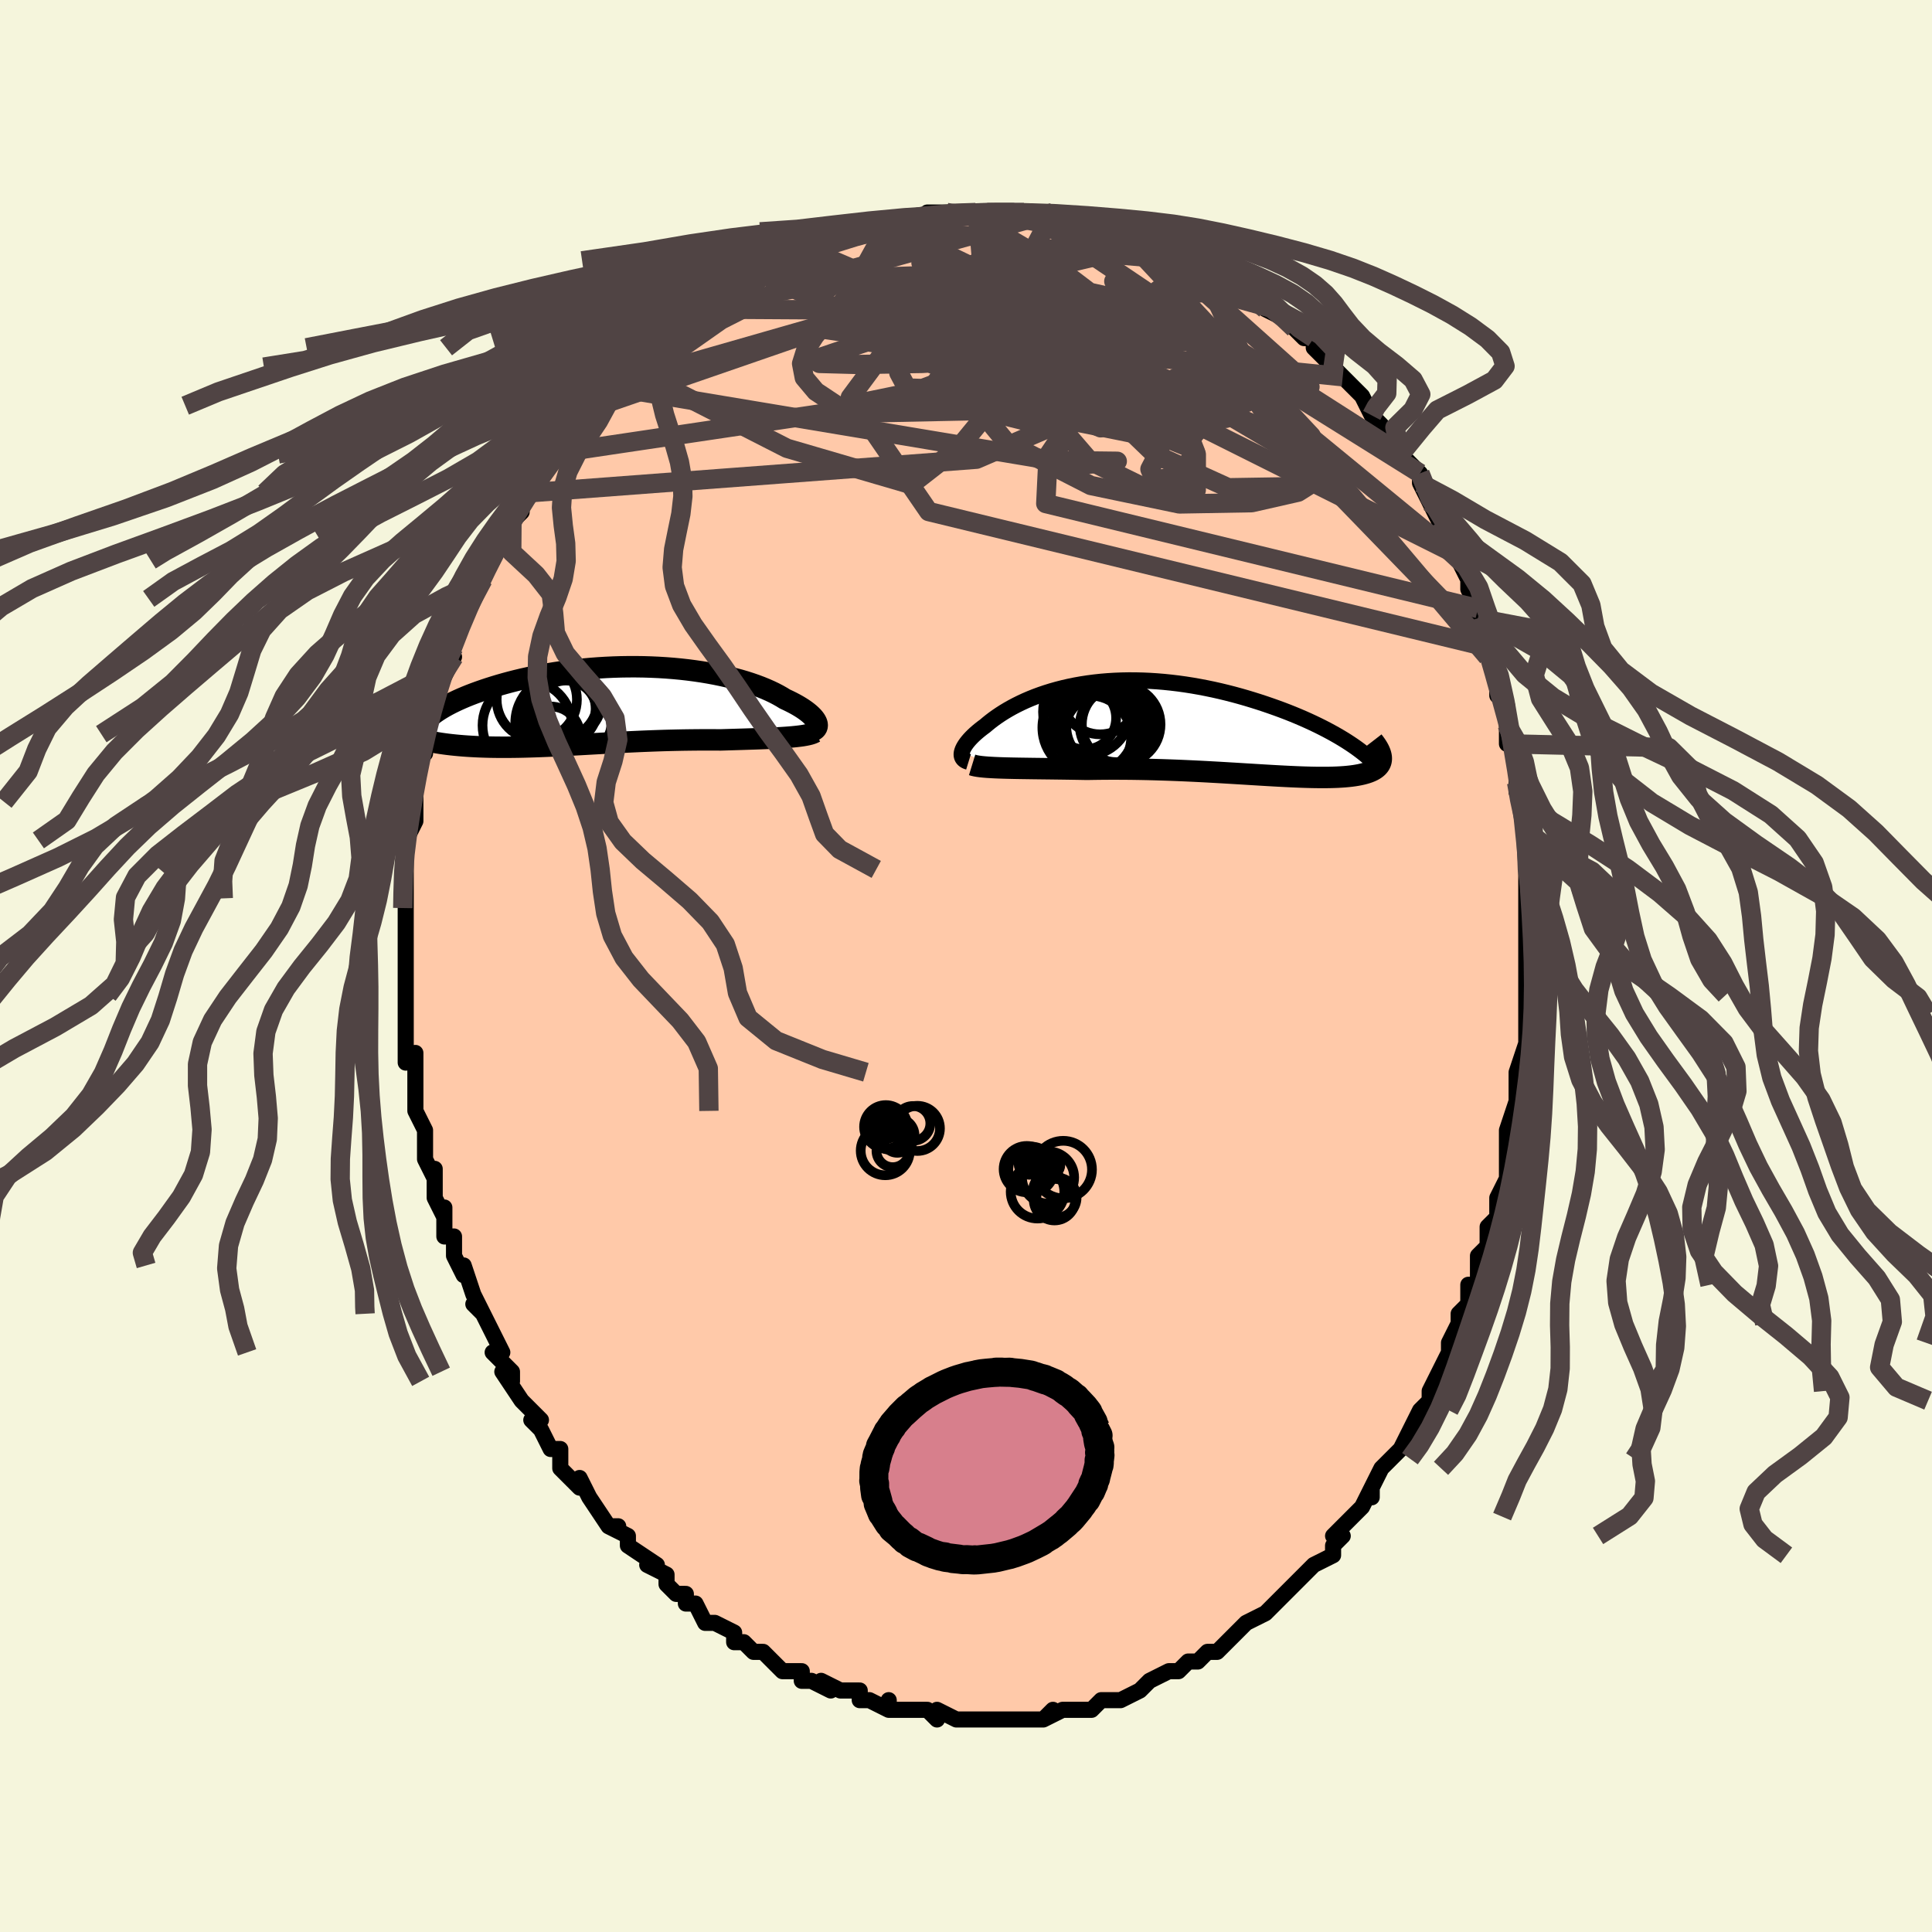 <svg viewBox="-100 -100 200 200" xmlns="http://www.w3.org/2000/svg" width="400" height="400" id="face-svg"><defs><clipPath id="leftEyeClipPath"><polyline points="22.205,1.686,22.137,1.548,22.047,1.405,21.934,1.256,21.8,1.103,21.643,0.947,21.465,0.787,21.266,0.624,21.045,0.459,20.804,0.292,20.542,0.124,20.26,-0.045,19.958,-0.214,19.636,-0.383,19.296,-0.551,18.936,-0.719,18.592,-0.93,18.22,-1.14,17.819,-1.349,17.39,-1.554,16.934,-1.756,16.45,-1.954,15.94,-2.146,15.405,-2.332,14.845,-2.512,14.261,-2.684,13.654,-2.848,13.026,-3.004,12.378,-3.15,11.711,-3.287,11.025,-3.414,10.324,-3.531,9.608,-3.636,8.878,-3.731,8.136,-3.814,7.384,-3.885,6.623,-3.944,5.854,-3.992,5.079,-4.027,4.3,-4.051,3.518,-4.062,2.735,-4.061,1.952,-4.049,1.17,-4.025,0.391,-3.989,-0.383,-3.942,-1.151,-3.884,-1.912,-3.816,-2.665,-3.737,-3.408,-3.648,-4.14,-3.55,-4.86,-3.443,-5.567,-3.327,-6.26,-3.203,-6.938,-3.072,-7.6,-2.934,-8.246,-2.79,-8.874,-2.639,-9.484,-2.484,-10.076,-2.324,-10.649,-2.161,-11.202,-1.994,-11.736,-1.825,-12.25,-1.654,-12.744,-1.482,-13.219,-1.309,-13.674,-1.135,-14.111,-0.959,-14.53,-0.781,-14.93,-0.602,-15.312,-0.422,-15.675,-0.242,-16.019,-0.061,-16.343,0.121,-16.649,0.302,-16.936,0.482,-17.203,0.662,-17.451,0.842,-17.681,1.02,-17.891,1.196,-20.075,2.977,-19.861,3.07,-19.635,3.16,-19.396,3.246,-19.144,3.329,-18.88,3.409,-18.604,3.485,-18.316,3.558,-18.016,3.628,-17.704,3.693,-17.381,3.756,-17.047,3.814,-16.702,3.87,-16.346,3.921,-15.98,3.969,-15.603,4.013,-15.212,4.054,-14.809,4.092,-14.394,4.127,-13.967,4.158,-13.529,4.185,-13.08,4.209,-12.62,4.229,-12.15,4.245,-11.669,4.258,-11.18,4.267,-10.681,4.272,-10.174,4.274,-9.658,4.272,-9.133,4.267,-8.602,4.259,-8.062,4.247,-7.516,4.232,-6.963,4.215,-6.404,4.195,-5.838,4.172,-5.266,4.148,-4.689,4.121,-4.106,4.092,-3.518,4.062,-2.925,4.03,-2.328,3.998,-1.725,3.964,-1.119,3.93,-0.508,3.896,0.107,3.862,0.726,3.828,1.348,3.794,1.975,3.762,2.604,3.73,3.237,3.7,3.873,3.671,4.511,3.644,5.153,3.619,5.796,3.596,6.442,3.575,7.09,3.557,7.739,3.542,8.39,3.529,9.041,3.52,9.693,3.513,10.344,3.508,10.994,3.507,11.643,3.509,12.289,3.513,12.82,3.497,13.345,3.481,13.866,3.466,14.38,3.45,14.888,3.434,15.388,3.418,15.88,3.402,16.362,3.385,16.834,3.367,17.295,3.348,17.744,3.327,18.18,3.305,18.601,3.281,19.007,3.254,19.396,3.225"></polyline></clipPath><clipPath id="rightEyeClipPath"><polyline points="-23.369,2.503,-23.33,2.356,-23.274,2.201,-23.198,2.039,-23.105,1.872,-22.994,1.698,-22.866,1.519,-22.72,1.336,-22.558,1.148,-22.378,0.956,-22.182,0.761,-21.97,0.564,-21.741,0.364,-21.497,0.162,-21.237,-0.041,-20.962,-0.245,-20.684,-0.481,-20.386,-0.72,-20.067,-0.962,-19.728,-1.204,-19.368,-1.447,-18.987,-1.69,-18.586,-1.93,-18.164,-2.168,-17.722,-2.401,-17.26,-2.629,-16.778,-2.852,-16.276,-3.067,-15.756,-3.275,-15.217,-3.473,-14.66,-3.662,-14.085,-3.841,-13.494,-4.008,-12.886,-4.164,-12.263,-4.307,-11.626,-4.437,-10.975,-4.553,-10.311,-4.655,-9.635,-4.743,-8.948,-4.817,-8.251,-4.875,-7.546,-4.918,-6.832,-4.946,-6.112,-4.959,-5.386,-4.957,-4.655,-4.94,-3.921,-4.908,-3.185,-4.861,-2.448,-4.8,-1.711,-4.724,-0.975,-4.636,-0.241,-4.534,0.49,-4.419,1.215,-4.292,1.935,-4.154,2.649,-4.006,3.354,-3.847,4.051,-3.679,4.737,-3.503,5.413,-3.319,6.078,-3.128,6.729,-2.931,7.367,-2.73,7.991,-2.525,8.601,-2.316,9.194,-2.106,9.774,-1.893,10.341,-1.676,10.896,-1.455,11.437,-1.231,11.965,-1.004,12.479,-0.775,12.978,-0.544,13.462,-0.312,13.932,-0.078,14.386,0.156,14.824,0.39,15.247,0.624,15.654,0.858,16.044,1.091,20.047,2.991,20.054,3.135,20.047,3.274,20.025,3.408,19.988,3.538,19.935,3.662,19.867,3.781,19.783,3.896,19.683,4.005,19.568,4.108,19.438,4.207,19.291,4.3,19.129,4.388,18.951,4.47,18.757,4.548,18.547,4.62,18.321,4.687,18.078,4.75,17.818,4.808,17.54,4.86,17.244,4.908,16.931,4.95,16.6,4.986,16.251,5.018,15.884,5.043,15.498,5.064,15.094,5.079,14.673,5.09,14.233,5.095,13.775,5.095,13.299,5.091,12.806,5.082,12.295,5.068,11.766,5.051,11.221,5.029,10.659,5.004,10.081,4.976,9.486,4.945,8.877,4.911,8.251,4.875,7.611,4.837,6.957,4.797,6.289,4.756,5.608,4.714,4.914,4.672,4.209,4.63,3.492,4.587,2.764,4.546,2.026,4.505,1.279,4.466,0.524,4.429,-0.239,4.394,-1.008,4.361,-1.784,4.332,-2.564,4.305,-3.349,4.281,-4.136,4.261,-4.926,4.245,-5.716,4.233,-6.506,4.225,-7.295,4.222,-8.081,4.222,-8.863,4.227,-9.64,4.236,-10.411,4.249,-11.059,4.237,-11.702,4.226,-12.338,4.216,-12.966,4.207,-13.586,4.199,-14.195,4.191,-14.794,4.184,-15.382,4.177,-15.956,4.17,-16.516,4.162,-17.061,4.154,-17.59,4.146,-18.101,4.136,-18.592,4.125,-19.063,4.112"></polyline></clipPath><filter id="fuzzy"><feTurbulence id="turbulence" baseFrequency="0.05" numOctaves="3" type="noise" result="noise"></feTurbulence><feDisplacementMap in="SourceGraphic" in2="noise" scale="2"></feDisplacementMap></filter><linearGradient id="rainbowGradient" x1="0%" y1="0%" x2="100%" y2="0%"><stop offset="0%" style="stop-color: rgb(0, 0, 0);  stop-opacity: 1"></stop><stop offset="50%" style="stop-color: rgb(230, 230, 250);  stop-opacity: 1"></stop><stop offset="100%" style="stop-color: rgb(220, 20, 60);  stop-opacity: 1"></stop></linearGradient></defs><title>That&#39;s an ugly face</title><desc>CREATED BY XUAN TANG, MORE INFO AT TXSTC55.GITHUB.IO</desc><rect x="-100" y="-100" width="100%" height="100%" opacity="1" fill="rgb(245, 245, 220)"></rect><polyline id="faceContour" points="58,1,58,2,58,4,58,3,58,4,58,5,58,8,58,8,57,11,57,12,57,13,57,14,57,14,56,17,56,18,56,19,56,22,56,21,56,22,55,24,55,24,55,26,54,27,54,29,53,30,53,31,53,33,53,33,52,33,52,35,51,36,51,37,50,39,50,40,49,42,49,42,48,44,48,45,48,45,47,46,46,48,46,48,45,50,44,51,44,51,43,52,42,54,42,55,42,54,41,56,40,57,39,58,38,59,39,59,38,60,38,61,36,62,35,63,35,63,33,65,33,65,32,66,32,66,31,67,31,67,29,68,28,69,28,69,27,70,27,70,26,71,25,71,24,72,23,72,22,73,22,73,21,73,21,73,19,74,18,75,18,75,16,76,15,76,15,76,14,76,13,77,13,77,11,77,11,77,10,77,8,78,9,77,8,78,6,78,5,78,5,78,3,78,4,78,2,78,2,78,0,78,-1,78,-1,78,-3,77,-3,78,-4,77,-5,77,-7,77,-8,77,-8,76,-8,77,-10,76,-11,76,-11,76,-11,75,-13,75,-15,74,-14,75,-16,74,-17,74,-17,73,-19,73,-20,72,-21,71,-22,71,-22,71,-23,70,-24,70,-24,69,-26,68,-26,68,-27,68,-28,66,-29,66,-29,65,-30,65,-31,64,-31,63,-33,62,-33,62,-32,62,-35,60,-35,60,-35,59,-37,58,-36,58,-37,58,-39,55,-39,55,-40,53,-40,54,-42,52,-42,51,-42,50,-43,50,-44,48,-44,48,-45,47,-44,47,-46,45,-46,45,-48,42,-47,43,-47,42,-49,40,-48,40,-49,38,-50,36,-51,35,-50,36,-51,34,-51,34,-52,31,-52,32,-53,30,-53,28,-54,28,-54,25,-54,26,-55,24,-55,24,-55,21,-55,22,-56,20,-56,18,-56,17,-56,17,-57,15,-57,13,-57,15,-57,11,-57,9,-58,10,-58,7,-58,8,-58,6,-58,6,-58,3,-58,2,-58,2,-58,-1,-58,-2,-58,-3,-58,-2,-58,-6,-58,-7,-58,-7,-58,-8,-58,-10,-58,-12,-58,-13,-58,-14,-58,-13,-58,-13,-57,-15,-57,-17,-57,-17,-57,-20,-57,-21,-56,-22,-56,-23,-56,-24,-56,-24,-55,-26,-55,-27,-55,-29,-54,-30,-53,-32,-54,-32,-53,-33,-53,-34,-52,-36,-52,-37,-51,-38,-51,-38,-50,-40,-50,-40,-50,-42,-49,-42,-49,-42,-47,-46,-48,-45,-48,-45,-46,-47,-47,-47,-45,-49,-45,-49,-44,-51,-43,-53,-43,-53,-42,-53,-41,-55,-40,-56,-40,-56,-39,-57,-38,-58,-38,-58,-37,-60,-37,-59,-37,-60,-35,-62,-35,-62,-35,-62,-33,-64,-32,-64,-32,-65,-31,-66,-30,-66,-28,-68,-29,-67,-28,-68,-27,-68,-25,-70,-25,-69,-24,-70,-23,-71,-22,-72,-22,-71,-20,-72,-19,-73,-19,-73,-18,-73,-17,-74,-16,-74,-16,-74,-13,-75,-12,-76,-11,-76,-12,-76,-10,-76,-9,-77,-8,-76,-8,-77,-7,-77,-6,-77,-5,-77,-4,-78,-2,-78,-2,-78,-2,-78,0,-78,1,-78,3,-78,3,-78,3,-78,5,-78,6,-78,6,-78,9,-78,8,-77,10,-77,11,-77,12,-77,13,-77,14,-77,14,-77,15,-76,16,-76,18,-75,18,-75,20,-75,20,-75,20,-74,23,-73,21,-74,23,-73,24,-73,25,-72,25,-72,27,-71,27,-71,28,-70,29,-70,29,-69,32,-68,31,-68,33,-67,32,-68,34,-66,35,-65,36,-65,36,-64,37,-63,38,-62,38,-62,39,-61,39,-61,40,-60,41,-59,42,-57,42,-57,42,-57,43,-56,45,-53,45,-53,46,-52,45,-53,47,-51,47,-50,48,-48,48,-48,49,-46,49,-47,50,-43,50,-43,50,-43,51,-42,52,-40,52,-39,53,-37,53,-36,53,-36,53,-35,54,-32,54,-33,55,-30,55,-30,55,-28,56,-27,56,-25,56,-23,57,-23,56,-25,57,-22,57,-19,57,-18,57,-18,58,-16,58,-14,58,-13,58,-13,58,-10,58,-10,58,-10,58,-6,58,-6,58,-4,58,-3,58,-3,58,-1,58,1,58,2" fill="#ffc9a9" stroke="black" stroke-width="1.667" stroke-linejoin="round" filter="url(#fuzzy)"></polyline><g transform="translate(22.937 -24.611)"><polyline id="rightCountour" points="-23.369,2.503,-23.33,2.356,-23.274,2.201,-23.198,2.039,-23.105,1.872,-22.994,1.698,-22.866,1.519,-22.72,1.336,-22.558,1.148,-22.378,0.956,-22.182,0.761,-21.97,0.564,-21.741,0.364,-21.497,0.162,-21.237,-0.041,-20.962,-0.245,-20.684,-0.481,-20.386,-0.72,-20.067,-0.962,-19.728,-1.204,-19.368,-1.447,-18.987,-1.69,-18.586,-1.93,-18.164,-2.168,-17.722,-2.401,-17.26,-2.629,-16.778,-2.852,-16.276,-3.067,-15.756,-3.275,-15.217,-3.473,-14.66,-3.662,-14.085,-3.841,-13.494,-4.008,-12.886,-4.164,-12.263,-4.307,-11.626,-4.437,-10.975,-4.553,-10.311,-4.655,-9.635,-4.743,-8.948,-4.817,-8.251,-4.875,-7.546,-4.918,-6.832,-4.946,-6.112,-4.959,-5.386,-4.957,-4.655,-4.94,-3.921,-4.908,-3.185,-4.861,-2.448,-4.8,-1.711,-4.724,-0.975,-4.636,-0.241,-4.534,0.49,-4.419,1.215,-4.292,1.935,-4.154,2.649,-4.006,3.354,-3.847,4.051,-3.679,4.737,-3.503,5.413,-3.319,6.078,-3.128,6.729,-2.931,7.367,-2.73,7.991,-2.525,8.601,-2.316,9.194,-2.106,9.774,-1.893,10.341,-1.676,10.896,-1.455,11.437,-1.231,11.965,-1.004,12.479,-0.775,12.978,-0.544,13.462,-0.312,13.932,-0.078,14.386,0.156,14.824,0.39,15.247,0.624,15.654,0.858,16.044,1.091,20.047,2.991,20.054,3.135,20.047,3.274,20.025,3.408,19.988,3.538,19.935,3.662,19.867,3.781,19.783,3.896,19.683,4.005,19.568,4.108,19.438,4.207,19.291,4.3,19.129,4.388,18.951,4.47,18.757,4.548,18.547,4.62,18.321,4.687,18.078,4.75,17.818,4.808,17.54,4.86,17.244,4.908,16.931,4.95,16.6,4.986,16.251,5.018,15.884,5.043,15.498,5.064,15.094,5.079,14.673,5.09,14.233,5.095,13.775,5.095,13.299,5.091,12.806,5.082,12.295,5.068,11.766,5.051,11.221,5.029,10.659,5.004,10.081,4.976,9.486,4.945,8.877,4.911,8.251,4.875,7.611,4.837,6.957,4.797,6.289,4.756,5.608,4.714,4.914,4.672,4.209,4.63,3.492,4.587,2.764,4.546,2.026,4.505,1.279,4.466,0.524,4.429,-0.239,4.394,-1.008,4.361,-1.784,4.332,-2.564,4.305,-3.349,4.281,-4.136,4.261,-4.926,4.245,-5.716,4.233,-6.506,4.225,-7.295,4.222,-8.081,4.222,-8.863,4.227,-9.64,4.236,-10.411,4.249,-11.059,4.237,-11.702,4.226,-12.338,4.216,-12.966,4.207,-13.586,4.199,-14.195,4.191,-14.794,4.184,-15.382,4.177,-15.956,4.17,-16.516,4.162,-17.061,4.154,-17.59,4.146,-18.101,4.136,-18.592,4.125,-19.063,4.112" fill="white" stroke="white" stroke-width="0" stroke-linejoin="round" filter="url(#fuzzy)"></polyline></g><g transform="translate(-37.68 -26.919)"><polyline id="leftCountour" points="22.205,1.686,22.137,1.548,22.047,1.405,21.934,1.256,21.8,1.103,21.643,0.947,21.465,0.787,21.266,0.624,21.045,0.459,20.804,0.292,20.542,0.124,20.26,-0.045,19.958,-0.214,19.636,-0.383,19.296,-0.551,18.936,-0.719,18.592,-0.93,18.22,-1.14,17.819,-1.349,17.39,-1.554,16.934,-1.756,16.45,-1.954,15.94,-2.146,15.405,-2.332,14.845,-2.512,14.261,-2.684,13.654,-2.848,13.026,-3.004,12.378,-3.15,11.711,-3.287,11.025,-3.414,10.324,-3.531,9.608,-3.636,8.878,-3.731,8.136,-3.814,7.384,-3.885,6.623,-3.944,5.854,-3.992,5.079,-4.027,4.3,-4.051,3.518,-4.062,2.735,-4.061,1.952,-4.049,1.17,-4.025,0.391,-3.989,-0.383,-3.942,-1.151,-3.884,-1.912,-3.816,-2.665,-3.737,-3.408,-3.648,-4.14,-3.55,-4.86,-3.443,-5.567,-3.327,-6.26,-3.203,-6.938,-3.072,-7.6,-2.934,-8.246,-2.79,-8.874,-2.639,-9.484,-2.484,-10.076,-2.324,-10.649,-2.161,-11.202,-1.994,-11.736,-1.825,-12.25,-1.654,-12.744,-1.482,-13.219,-1.309,-13.674,-1.135,-14.111,-0.959,-14.53,-0.781,-14.93,-0.602,-15.312,-0.422,-15.675,-0.242,-16.019,-0.061,-16.343,0.121,-16.649,0.302,-16.936,0.482,-17.203,0.662,-17.451,0.842,-17.681,1.02,-17.891,1.196,-20.075,2.977,-19.861,3.07,-19.635,3.16,-19.396,3.246,-19.144,3.329,-18.88,3.409,-18.604,3.485,-18.316,3.558,-18.016,3.628,-17.704,3.693,-17.381,3.756,-17.047,3.814,-16.702,3.87,-16.346,3.921,-15.98,3.969,-15.603,4.013,-15.212,4.054,-14.809,4.092,-14.394,4.127,-13.967,4.158,-13.529,4.185,-13.08,4.209,-12.62,4.229,-12.15,4.245,-11.669,4.258,-11.18,4.267,-10.681,4.272,-10.174,4.274,-9.658,4.272,-9.133,4.267,-8.602,4.259,-8.062,4.247,-7.516,4.232,-6.963,4.215,-6.404,4.195,-5.838,4.172,-5.266,4.148,-4.689,4.121,-4.106,4.092,-3.518,4.062,-2.925,4.03,-2.328,3.998,-1.725,3.964,-1.119,3.93,-0.508,3.896,0.107,3.862,0.726,3.828,1.348,3.794,1.975,3.762,2.604,3.73,3.237,3.7,3.873,3.671,4.511,3.644,5.153,3.619,5.796,3.596,6.442,3.575,7.09,3.557,7.739,3.542,8.39,3.529,9.041,3.52,9.693,3.513,10.344,3.508,10.994,3.507,11.643,3.509,12.289,3.513,12.82,3.497,13.345,3.481,13.866,3.466,14.38,3.45,14.888,3.434,15.388,3.418,15.88,3.402,16.362,3.385,16.834,3.367,17.295,3.348,17.744,3.327,18.18,3.305,18.601,3.281,19.007,3.254,19.396,3.225" fill="white" stroke="white" stroke-width="0" stroke-linejoin="round" filter="url(#fuzzy)"></polyline></g><g transform="translate(22.937 -24.611)"><polyline id="rightUpper" points="-22.674,3.477,-22.835,3.427,-22.976,3.366,-23.095,3.293,-23.194,3.21,-23.273,3.116,-23.331,3.011,-23.37,2.898,-23.388,2.775,-23.388,2.643,-23.369,2.503,-23.33,2.356,-23.274,2.201,-23.198,2.039,-23.105,1.872,-22.994,1.698,-22.866,1.519,-22.72,1.336,-22.558,1.148,-22.378,0.956,-22.182,0.761,-21.97,0.564,-21.741,0.364,-21.497,0.162,-21.237,-0.041,-20.962,-0.245,-20.684,-0.481,-20.386,-0.72,-20.067,-0.962,-19.728,-1.204,-19.368,-1.447,-18.987,-1.69,-18.586,-1.93,-18.164,-2.168,-17.722,-2.401,-17.26,-2.629,-16.778,-2.852,-16.276,-3.067,-15.756,-3.275,-15.217,-3.473,-14.66,-3.662,-14.085,-3.841,-13.494,-4.008,-12.886,-4.164,-12.263,-4.307,-11.626,-4.437,-10.975,-4.553,-10.311,-4.655,-9.635,-4.743,-8.948,-4.817,-8.251,-4.875,-7.546,-4.918,-6.832,-4.946,-6.112,-4.959,-5.386,-4.957,-4.655,-4.94,-3.921,-4.908,-3.185,-4.861,-2.448,-4.8,-1.711,-4.724,-0.975,-4.636,-0.241,-4.534,0.49,-4.419,1.215,-4.292,1.935,-4.154,2.649,-4.006,3.354,-3.847,4.051,-3.679,4.737,-3.503,5.413,-3.319,6.078,-3.128,6.729,-2.931,7.367,-2.73,7.991,-2.525,8.601,-2.316,9.194,-2.106,9.774,-1.893,10.341,-1.676,10.896,-1.455,11.437,-1.231,11.965,-1.004,12.479,-0.775,12.978,-0.544,13.462,-0.312,13.932,-0.078,14.386,0.156,14.824,0.39,15.247,0.624,15.654,0.858,16.044,1.091,16.419,1.323,16.777,1.554,17.119,1.783,17.445,2.01,17.754,2.236,18.048,2.459,18.326,2.68,18.588,2.899,18.835,3.115,19.067,3.329" fill="none" stroke="black" stroke-width="1.667" stroke-linejoin="round" filter="url(#fuzzy)"></polyline><polyline id="rightLower" points="-22.304,3.792,-22.125,3.847,-21.91,3.895,-21.659,3.938,-21.374,3.975,-21.058,4.007,-20.712,4.035,-20.338,4.058,-19.938,4.079,-19.512,4.097,-19.063,4.112,-18.592,4.125,-18.101,4.136,-17.59,4.146,-17.061,4.154,-16.516,4.162,-15.956,4.17,-15.382,4.177,-14.794,4.184,-14.195,4.191,-13.586,4.199,-12.966,4.207,-12.338,4.216,-11.702,4.226,-11.059,4.237,-10.411,4.249,-9.64,4.236,-8.863,4.227,-8.081,4.222,-7.295,4.222,-6.506,4.225,-5.716,4.233,-4.926,4.245,-4.136,4.261,-3.349,4.281,-2.564,4.305,-1.784,4.332,-1.008,4.361,-0.239,4.394,0.524,4.429,1.279,4.466,2.026,4.505,2.764,4.546,3.492,4.587,4.209,4.63,4.914,4.672,5.608,4.714,6.289,4.756,6.957,4.797,7.611,4.837,8.251,4.875,8.877,4.911,9.486,4.945,10.081,4.976,10.659,5.004,11.221,5.029,11.766,5.051,12.295,5.068,12.806,5.082,13.299,5.091,13.775,5.095,14.233,5.095,14.673,5.09,15.094,5.079,15.498,5.064,15.884,5.043,16.251,5.018,16.6,4.986,16.931,4.95,17.244,4.908,17.54,4.86,17.818,4.808,18.078,4.75,18.321,4.687,18.547,4.62,18.757,4.548,18.951,4.47,19.129,4.388,19.291,4.3,19.438,4.207,19.568,4.108,19.683,4.005,19.783,3.896,19.867,3.781,19.935,3.662,19.988,3.538,20.025,3.408,20.047,3.274,20.054,3.135,20.047,2.991,20.024,2.843,19.987,2.69,19.936,2.532,19.87,2.37,19.791,2.204,19.698,2.034,19.592,1.86,19.472,1.682,19.34,1.5,19.196,1.314" fill="none" stroke="black" stroke-width="2.222" stroke-linejoin="round" filter="url(#fuzzy)"></polyline><!--[--><circle r="4.072" cx="-6.872" cy="-0.397" stroke="black" fill="none" stroke-width="1" filter="url(#fuzzy)" clip-path="url(#rightEyeClipPath)"></circle><circle r="3.785" cx="-8.924" cy="0.342" stroke="black" fill="none" stroke-width="1" filter="url(#fuzzy)" clip-path="url(#rightEyeClipPath)"></circle><circle r="3.787" cx="-7.373" cy="-0.28" stroke="black" fill="none" stroke-width="1" filter="url(#fuzzy)" clip-path="url(#rightEyeClipPath)"></circle><circle r="4.279" cx="-10.113" cy="0.892" stroke="black" fill="none" stroke-width="1" filter="url(#fuzzy)" clip-path="url(#rightEyeClipPath)"></circle><circle r="4.427" cx="-9.192" cy="0.322" stroke="black" fill="none" stroke-width="1" filter="url(#fuzzy)" clip-path="url(#rightEyeClipPath)"></circle><circle r="4.511" cx="-10.453" cy="-1.694" stroke="black" fill="none" stroke-width="1" filter="url(#fuzzy)" clip-path="url(#rightEyeClipPath)"></circle><circle r="4.787" cx="-10.244" cy="-0.066" stroke="black" fill="none" stroke-width="1" filter="url(#fuzzy)" clip-path="url(#rightEyeClipPath)"></circle><circle r="4.006" cx="-9.056" cy="-3.376" stroke="black" fill="none" stroke-width="1" filter="url(#fuzzy)" clip-path="url(#rightEyeClipPath)"></circle><circle r="3.255" cx="-10.652" cy="-1.065" stroke="black" fill="none" stroke-width="1" filter="url(#fuzzy)" clip-path="url(#rightEyeClipPath)"></circle><circle r="4.138" cx="-8.42" cy="-0.22" stroke="black" fill="none" stroke-width="1" filter="url(#fuzzy)" clip-path="url(#rightEyeClipPath)"></circle><!--]--></g><g transform="translate(-37.68 -26.919)"><polyline id="leftUpper" points="21.642,2.626,21.8,2.578,21.936,2.518,22.049,2.446,22.139,2.364,22.207,2.272,22.252,2.171,22.274,2.061,22.274,1.943,22.251,1.818,22.205,1.686,22.137,1.548,22.047,1.405,21.934,1.256,21.8,1.103,21.643,0.947,21.465,0.787,21.266,0.624,21.045,0.459,20.804,0.292,20.542,0.124,20.26,-0.045,19.958,-0.214,19.636,-0.383,19.296,-0.551,18.936,-0.719,18.592,-0.93,18.22,-1.14,17.819,-1.349,17.39,-1.554,16.934,-1.756,16.45,-1.954,15.94,-2.146,15.405,-2.332,14.845,-2.512,14.261,-2.684,13.654,-2.848,13.026,-3.004,12.378,-3.15,11.711,-3.287,11.025,-3.414,10.324,-3.531,9.608,-3.636,8.878,-3.731,8.136,-3.814,7.384,-3.885,6.623,-3.944,5.854,-3.992,5.079,-4.027,4.3,-4.051,3.518,-4.062,2.735,-4.061,1.952,-4.049,1.17,-4.025,0.391,-3.989,-0.383,-3.942,-1.151,-3.884,-1.912,-3.816,-2.665,-3.737,-3.408,-3.648,-4.14,-3.55,-4.86,-3.443,-5.567,-3.327,-6.26,-3.203,-6.938,-3.072,-7.6,-2.934,-8.246,-2.79,-8.874,-2.639,-9.484,-2.484,-10.076,-2.324,-10.649,-2.161,-11.202,-1.994,-11.736,-1.825,-12.25,-1.654,-12.744,-1.482,-13.219,-1.309,-13.674,-1.135,-14.111,-0.959,-14.53,-0.781,-14.93,-0.602,-15.312,-0.422,-15.675,-0.242,-16.019,-0.061,-16.343,0.121,-16.649,0.302,-16.936,0.482,-17.203,0.662,-17.451,0.842,-17.681,1.02,-17.891,1.196,-18.083,1.372,-18.256,1.545,-18.411,1.717,-18.547,1.887,-18.666,2.055,-18.767,2.22,-18.851,2.384,-18.918,2.545,-18.968,2.704,-19.003,2.861" fill="none" stroke="black" stroke-width="2.222" stroke-linejoin="round" filter="url(#fuzzy)"></polyline><polyline id="leftLower" points="22.038,2.709,21.9,2.786,21.73,2.856,21.528,2.92,21.297,2.977,21.039,3.029,20.755,3.077,20.448,3.119,20.117,3.158,19.766,3.193,19.396,3.225,19.007,3.254,18.601,3.281,18.18,3.305,17.744,3.327,17.295,3.348,16.834,3.367,16.362,3.385,15.88,3.402,15.388,3.418,14.888,3.434,14.38,3.45,13.866,3.466,13.345,3.481,12.82,3.497,12.289,3.513,11.643,3.509,10.994,3.507,10.344,3.508,9.693,3.513,9.041,3.52,8.39,3.529,7.739,3.542,7.09,3.557,6.442,3.575,5.796,3.596,5.153,3.619,4.511,3.644,3.873,3.671,3.237,3.7,2.604,3.73,1.975,3.762,1.348,3.794,0.726,3.828,0.107,3.862,-0.508,3.896,-1.119,3.93,-1.725,3.964,-2.328,3.998,-2.925,4.03,-3.518,4.062,-4.106,4.092,-4.689,4.121,-5.266,4.148,-5.838,4.172,-6.404,4.195,-6.963,4.215,-7.516,4.232,-8.062,4.247,-8.602,4.259,-9.133,4.267,-9.658,4.272,-10.174,4.274,-10.681,4.272,-11.18,4.267,-11.669,4.258,-12.15,4.245,-12.62,4.229,-13.08,4.209,-13.529,4.185,-13.967,4.158,-14.394,4.127,-14.809,4.092,-15.212,4.054,-15.603,4.013,-15.98,3.969,-16.346,3.921,-16.702,3.87,-17.047,3.814,-17.381,3.756,-17.704,3.693,-18.016,3.628,-18.316,3.558,-18.604,3.485,-18.88,3.409,-19.144,3.329,-19.396,3.246,-19.635,3.16,-19.861,3.07,-20.075,2.977,-20.277,2.881,-20.466,2.782,-20.642,2.68,-20.805,2.576,-20.956,2.468,-21.095,2.358,-21.221,2.245,-21.336,2.129,-21.438,2.011,-21.529,1.891" fill="none" stroke="black" stroke-width="2.222" stroke-linejoin="round" filter="url(#fuzzy)"></polyline><!--[--><circle r="3.578" cx="-4.086" cy="-0.342" stroke="black" fill="none" stroke-width="1" filter="url(#fuzzy)" clip-path="url(#leftEyeClipPath)"></circle><circle r="3.675" cx="-3.717" cy="-0.456" stroke="black" fill="none" stroke-width="1" filter="url(#fuzzy)" clip-path="url(#leftEyeClipPath)"></circle><circle r="4.984" cx="-3.996" cy="1.767" stroke="black" fill="none" stroke-width="1" filter="url(#fuzzy)" clip-path="url(#leftEyeClipPath)"></circle><circle r="4.672" cx="-3.604" cy="1.226" stroke="black" fill="none" stroke-width="1" filter="url(#fuzzy)" clip-path="url(#leftEyeClipPath)"></circle><circle r="3.176" cx="-3.737" cy="0.544" stroke="black" fill="none" stroke-width="1" filter="url(#fuzzy)" clip-path="url(#leftEyeClipPath)"></circle><circle r="3.737" cx="-4.097" cy="-0.212" stroke="black" fill="none" stroke-width="1" filter="url(#fuzzy)" clip-path="url(#leftEyeClipPath)"></circle><circle r="4.154" cx="-6.751" cy="-0.669" stroke="black" fill="none" stroke-width="1" filter="url(#fuzzy)" clip-path="url(#leftEyeClipPath)"></circle><circle r="3.769" cx="-4.428" cy="0.289" stroke="black" fill="none" stroke-width="1" filter="url(#fuzzy)" clip-path="url(#leftEyeClipPath)"></circle><circle r="4.626" cx="-7.742" cy="2.011" stroke="black" fill="none" stroke-width="1" filter="url(#fuzzy)" clip-path="url(#leftEyeClipPath)"></circle><circle r="3.077" cx="-5.328" cy="3.129" stroke="black" fill="none" stroke-width="1" filter="url(#fuzzy)" clip-path="url(#leftEyeClipPath)"></circle><!--]--></g><g id="hairs"><!--[--><polyline points="-12,-76,4.263,-75.41,8.925,-72.681,13.682,-69.063,19.646,-66.113,24.694,-64.049,27.696,-62.445,28.943,-61.067,29.173,-60.148,28.775,-60.16,27.665,-61.399,25.525,-63.689,21.921,-66.436,16.299,-68.958,8.256,-70.759,-1.734,-71.56,-11.835,-71.22,-19.705,-69.754,-25.364,-66.874,-38,-58" fill="none" stroke="rgb(80, 68, 68)" stroke-width="2" stroke-linejoin="round" filter="url(#fuzzy)"></polyline><polyline points="8,-77,27.568,-63.817,29.052,-58.335,18.1,-58.881,6.072,-59.946,-0.068,-59.654,0.009,-58.543,2.838,-57.516,4.808,-56.981,4.177,-56.966,1.335,-57.435,-1.901,-58.419,-3.415,-59.959,-2.021,-62.016,1.711,-64.422,5.68,-66.834,7.514,-68.766,5.876,-69.766,0.703,-69.626,-6.812,-68.524,-10.21,-67.926,15,-76" fill="none" stroke="rgb(80, 68, 68)" stroke-width="2" stroke-linejoin="round" filter="url(#fuzzy)"></polyline><polyline points="-20,-72,-0.183,-70.871,17.166,-67.736,25.335,-65.277,25.803,-62.768,20.351,-60.243,10.875,-58.368,0.116,-57.465,-8.756,-57.284,-13.23,-57.47,-12.309,-58.01,-6.735,-59.153,1.459,-60.874,9.953,-62.404,17.127,-62.411,22.234,-60.023,24.529,-56.15,22.71,-53.835,16.67,-56.299,8.787,-63.308,-16,-74" fill="none" stroke="rgb(80, 68, 68)" stroke-width="2" stroke-linejoin="round" filter="url(#fuzzy)"></polyline><polyline points="-18,-73,18.185,-60.175,17.398,-62.512,9.074,-66.32,4.937,-68.543,4.465,-69.605,3.971,-70.39,2.044,-71.27,0.009,-72.021,-0.207,-72.13,1.868,-71.266,4.462,-69.702,4.272,-68.349,-1.049,-68.013,-8.647,-68.201,-6.415,-67.655,29,-70" fill="none" stroke="rgb(80, 68, 68)" stroke-width="2" stroke-linejoin="round" filter="url(#fuzzy)"></polyline><polyline points="-43,-53,-2.217,-59.077,18.394,-54.911,21.067,-54.791,17.161,-57.482,12.851,-59.513,9.82,-59.104,9.379,-56.271,12.806,-52.293,18.982,-49.262,23.835,-49.268,23.843,-52.951,20.857,-58.197,22.083,-60.878,29.964,-60.312,24,-73" fill="none" stroke="rgb(80, 68, 68)" stroke-width="2" stroke-linejoin="round" filter="url(#fuzzy)"></polyline><polyline points="16,-76,35.734,-54.881,35.161,-49.638,27.15,-49.508,19.572,-52.948,13.982,-58.343,8.54,-63.534,2.046,-67.017,-4.498,-68.566,-8.782,-68.828,-9.009,-68.358,-5.119,-67.008,1.245,-64.243,7.497,-60.158,10.634,-56.031,8.501,-52.857,8.257,-47.873,53,-37" fill="none" stroke="rgb(80, 68, 68)" stroke-width="2" stroke-linejoin="round" filter="url(#fuzzy)"></polyline><polyline points="20,-74,34.836,-60.728,35.609,-59.952,29.638,-62.795,19.439,-66.047,7.693,-67.769,-1.94,-67.373,-5.753,-65.232,-1.942,-62.006,7.916,-58.542,19.25,-56.204,26.905,-56.691,28.177,-60.716,24.376,-66.5,19.905,-69.988,21.593,-66.871,47,-51" fill="none" stroke="rgb(80, 68, 68)" stroke-width="2" stroke-linejoin="round" filter="url(#fuzzy)"></polyline><polyline points="-45,-49,1.088,-52.462,11.364,-56.899,14.417,-60.257,14.27,-62.421,11.344,-63.211,6.628,-62.914,1.784,-61.954,-1.986,-60.727,-4.499,-59.782,-6.115,-59.835,-6.954,-61.407,-6.665,-64.407,-4.85,-68.078,-1.596,-71.375,2.376,-73.471,6.027,-73.979,8.531,-72.815,9.712,-69.987,9.855,-65.988,8.299,-63.193,3.157,-66.893,9,-78" fill="none" stroke="rgb(80, 68, 68)" stroke-width="2" stroke-linejoin="round" filter="url(#fuzzy)"></polyline><polyline points="-2,-78,1.241,-77.497,1.528,-73.998,2.068,-67.671,4.6,-61.572,6.841,-58.097,6.569,-57.395,4.44,-57.914,2.927,-57.939,3.977,-56.958,7.911,-55.992,13.74,-56.565,19.929,-58.947,25.045,-61.32,28.319,-61.09,31.898,-55.818,54,-33" fill="none" stroke="rgb(80, 68, 68)" stroke-width="2" stroke-linejoin="round" filter="url(#fuzzy)"></polyline><polyline points="-9,-77,11.865,-67.015,16.653,-63.298,21.845,-58.093,23.771,-53.187,21.91,-50.623,19.524,-50.347,19.042,-51.436,20.04,-53.348,20.462,-56.01,18.688,-59.351,14.555,-63.035,9.058,-66.547,3.491,-69.405,-1.174,-71.341,-4.195,-72.399,-4.659,-72.789,-2.668,-72.261,-5.225,-69.111,-37,-60" fill="none" stroke="rgb(80, 68, 68)" stroke-width="2" stroke-linejoin="round" filter="url(#fuzzy)"></polyline><polyline points="-38,-58,-8.977,-68.019,-6.212,-67.335,-11.763,-65.484,-14.776,-65.926,-13.618,-68.108,-9.578,-70.373,-3.598,-71.59,3.557,-71.424,10.324,-70.059,14.333,-67.941,13.523,-65.69,7.582,-64.034,-1.347,-63.608,-9.622,-64.604,-14.556,-66.588,-15.812,-68.97,-11.329,-72.293,9,-78" fill="none" stroke="rgb(80, 68, 68)" stroke-width="2" stroke-linejoin="round" filter="url(#fuzzy)"></polyline><polyline points="-27,-68,-13.962,-67.92,-3.372,-62.264,11.713,-57.611,23.208,-56.002,27.799,-57.625,27.614,-60.941,26.28,-63.981,25.828,-65.581,25.953,-65.721,25.137,-65.127,22.367,-64.63,18.198,-64.748,14.456,-65.589,12.819,-66.914,13.56,-68.174,15.886,-68.552,19.695,-67.088,27.049,-61.83,50,-43" fill="none" stroke="rgb(80, 68, 68)" stroke-width="2" stroke-linejoin="round" filter="url(#fuzzy)"></polyline><polyline points="-35,-62,-18.541,-53.594,-5.686,-49.838,-0.661,-53.754,3.809,-59.2,8.507,-62.421,10.603,-63.306,8.086,-63.244,1.761,-63.309,-5.353,-63.799,-9.926,-64.584,-9.981,-65.473,-5.492,-66.302,1.92,-66.938,9.621,-67.423,14.777,-68.164,15.858,-69.616,15.302,-70.882,21.772,-67.847,45,-53" fill="none" stroke="rgb(80, 68, 68)" stroke-width="2" stroke-linejoin="round" filter="url(#fuzzy)"></polyline><polyline points="23,-73,8.171,-74.27,-0.72,-68.709,-1.369,-60.969,4.171,-54.223,12.918,-49.743,22.09,-47.831,29.58,-47.962,34.379,-49.051,36.335,-50.286,35.569,-51.745,32.276,-54.011,26.965,-57.147,20.695,-60.192,15.266,-61.926,13.728,-61.974,20.235,-60.216,35.89,-53.435,54,-32" fill="none" stroke="rgb(80, 68, 68)" stroke-width="2" stroke-linejoin="round" filter="url(#fuzzy)"></polyline><polyline points="50,-43,10.931,-62.539,-0.639,-68,-5.764,-68.939,-9.003,-69.306,-9.003,-69.993,-5.414,-70.501,0.003,-70.104,4.764,-68.49,7.269,-65.941,7.527,-63.175,6.777,-61.015,6.467,-60.011,7.427,-60.157,9.801,-60.843,13.475,-61.189,18.226,-60.652,23.155,-59.54,25.962,-58.946,23.337,-59.953,13.227,-62.63,-1.33,-65.783,-7.572,-68.495,20,-75" fill="none" stroke="rgb(80, 68, 68)" stroke-width="2" stroke-linejoin="round" filter="url(#fuzzy)"></polyline><polyline points="-22,-72,13.936,-55.713,13.043,-61.322,8.291,-66.159,7.648,-67.51,9.458,-66.754,10.255,-65.236,7.98,-63.793,2.561,-62.83,-4.535,-62.379,-11.109,-62.269,-15.171,-62.379,-15.803,-62.756,-13.561,-63.516,-10.071,-64.668,-6.963,-66.067,-4.841,-67.521,-3.262,-68.857,-1.999,-69.75,-2.407,-69.365,-6.5,-66.235,-11.975,-58.861,-3.862,-47.043,54,-33" fill="none" stroke="rgb(80, 68, 68)" stroke-width="2" stroke-linejoin="round" filter="url(#fuzzy)"></polyline><polyline points="39,-61,15.906,-63.329,-1.636,-64.467,-8.36,-66.434,-10.202,-67.918,-9.405,-69.046,-5.954,-69.771,-0.326,-69.211,5.739,-66.52,9.968,-61.937,10.979,-56.944,9.482,-53.371,8.279,-52.091,10.492,-52.31,15.66,-52.249,11.775,-51.847,-37,-60" fill="none" stroke="rgb(80, 68, 68)" stroke-width="2" stroke-linejoin="round" filter="url(#fuzzy)"></polyline><polyline points="58,-13,60.882,-9.954,60.491,-7.146,60.189,-4.639,60.534,-2.253,61.488,0.105,62.966,2.458,64.797,4.814,66.7,7.177,68.401,9.55,69.743,11.929,70.683,14.305,71.221,16.667,71.343,19.003,71.032,21.307,70.328,23.585,69.37,25.846,68.387,28.099,67.63,30.346,67.295,32.591,67.465,34.843,68.098,37.11,69.037,39.383,70.037,41.625,70.811,43.786,71.132,45.844,70.893,47.814,70.066,49.641,69.173,51" fill="none" stroke="rgb(80, 68, 68)" stroke-width="2" stroke-linejoin="round" filter="url(#fuzzy)"></polyline><polyline points="58,-13,58.114,-9.971,58.546,-7.175,59.42,-4.681,60.523,-2.31,61.508,0.032,62.136,2.37,62.414,4.71,62.568,7.058,62.899,9.417,63.646,11.784,64.896,14.151,66.563,16.507,68.421,18.835,70.194,21.126,71.657,23.384,72.7,25.629,73.323,27.871,73.574,30.101,73.498,32.305,73.153,34.505,72.699,36.785,72.426,39.229,72.389,41.756,71.028,44" fill="none" stroke="rgb(80, 68, 68)" stroke-width="2" stroke-linejoin="round" filter="url(#fuzzy)"></polyline><polyline points="-6,-77,-7.802,-76.927,-9.5,-76.622,-11.302,-76.111,-13.251,-75.46,-15.332,-74.736,-17.518,-73.982,-19.803,-73.212,-22.18,-72.423,-24.625,-71.599,-27.101,-70.723,-29.588,-69.778,-32.104,-68.746,-34.704,-67.613,-37.448,-66.374,-40.383,-65.04,-43.513,-63.637,-46.773,-62.201,-50.032,-60.767,-53.13,-59.36,-55.982,-57.987,-58.632,-56.629,-61.144,-55.234,-63.454,-53.832,-65.974,-53" fill="none" stroke="rgb(80, 68, 68)" stroke-width="2" stroke-linejoin="round" filter="url(#fuzzy)"></polyline><polyline points="-7,-77,-8.247,-76.356,-9.763,-75.957,-11.497,-75.48,-13.478,-74.863,-15.746,-74.137,-18.348,-73.335,-21.275,-72.47,-24.42,-71.546,-27.616,-70.57,-30.722,-69.551,-33.685,-68.498,-36.545,-67.415,-39.37,-66.299,-42.185,-65.143,-44.934,-63.937,-47.509,-62.679,-49.823,-61.366,-51.887,-60.001,-53.82,-58.58,-55.799,-57.096,-57.961,-55.541,-60.339,-53.906,-62.867,-52.186,-65.439,-50.385,-67.993,-48.522,-70.542,-46.63,-73.183,-44.767,-76.045,-43.005,-79.132,-41.386,-82.069,-39.808,-84.606,-38" fill="none" stroke="rgb(80, 68, 68)" stroke-width="2" stroke-linejoin="round" filter="url(#fuzzy)"></polyline><polyline points="-8,-76,-9.863,-75.912,-11.666,-75.527,-13.536,-74.904,-15.467,-74.156,-17.418,-73.342,-19.371,-72.474,-21.329,-71.549,-23.288,-70.571,-25.242,-69.549,-27.173,-68.496,-29.064,-67.415,-30.895,-66.304,-32.643,-65.152,-34.295,-63.951,-35.845,-62.695,-37.316,-61.386,-38.749,-60.024,-40.203,-58.61,-41.721,-57.135,-43.322,-55.588,-44.985,-53.959,-46.666,-52.242,-48.316,-50.44,-49.913,-48.564,-51.467,-46.648,-53.016,-44.754,-54.577,-42.997,-56.087,-41.499,-57.282,-40" fill="none" stroke="rgb(80, 68, 68)" stroke-width="2" stroke-linejoin="round" filter="url(#fuzzy)"></polyline><polyline points="58,-13,61.113,-10.778,63.425,-8.675,64.153,-6.315,64.948,-3.879,66.688,-1.495,69.467,0.829,72.83,3.151,76.054,5.525,78.467,7.968,79.708,10.46,79.805,12.966,79.067,15.452,77.905,17.897,76.687,20.296,75.693,22.651,75.134,24.967,75.176,27.246,75.931,29.49,77.423,31.705,79.564,33.9,82.149,36.083,84.888,38.257,87.438,40.42,89.423,42.559,90.469,44.663,90.282,46.724,88.803,48.741,86.37,50.711,83.734,52.627,81.792,54.464,81.078,56.192,81.469,57.797,82.661,59.325,84.929,61" fill="none" stroke="rgb(80, 68, 68)" stroke-width="2" stroke-linejoin="round" filter="url(#fuzzy)"></polyline><polyline points="-10,-76,-12.204,-75.661,-14.123,-74.963,-16.115,-74.163,-18.076,-73.329,-19.996,-72.455,-21.96,-71.525,-24.046,-70.539,-26.267,-69.51,-28.559,-68.45,-30.815,-67.365,-32.939,-66.249,-34.893,-65.092,-36.712,-63.884,-38.5,-62.621,-40.388,-61.304,-42.499,-59.934,-44.906,-58.508,-47.6,-57.02,-50.48,-55.46,-53.377,-53.819,-56.1,-52.097,-58.515,-50.3,-60.6,-48.448,-62.472,-46.576,-64.324,-44.734,-66.33,-42.97,-68.567,-41.3,-70.998,-39.659,-73.433,-37.906,-75.362,-36" fill="none" stroke="rgb(80, 68, 68)" stroke-width="2" stroke-linejoin="round" filter="url(#fuzzy)"></polyline><polyline points="-12,-76,-22.83,-74.662,-26.412,-73.82,-26.953,-73.062,-27.132,-72.286,-27.98,-71.456,-29.584,-70.558,-31.685,-69.575,-34.024,-68.496,-36.494,-67.311,-39.125,-66.029,-42.012,-64.668,-45.244,-63.257,-48.86,-61.823,-52.83,-60.381,-57.06,-58.931,-61.402,-57.458,-65.7,-55.937,-69.846,-54.343,-73.851,-52.664,-77.873,-50.911,-82.167,-49.117,-86.919,-47.324,-92.015,-45.549,-96.954,-43.774,-101.136,-41.953,-104.57,-40.073,-108.35,-38.191,-113.587,-36.309,-118.499,-34" fill="none" stroke="rgb(80, 68, 68)" stroke-width="2" stroke-linejoin="round" filter="url(#fuzzy)"></polyline><polyline points="-16,-74,-17.803,-73.236,-19.654,-72.456,-21.535,-71.548,-23.393,-70.55,-25.262,-69.504,-27.211,-68.441,-29.303,-67.372,-31.579,-66.286,-34.036,-65.158,-36.626,-63.972,-39.262,-62.725,-41.842,-61.424,-44.285,-60.08,-46.566,-58.693,-48.73,-57.251,-50.887,-55.739,-53.187,-54.143,-55.758,-52.453,-58.603,-50.669,-61.51,-48.809,-64.22,-46.909,-67.408,-45" fill="none" stroke="rgb(80, 68, 68)" stroke-width="2" stroke-linejoin="round" filter="url(#fuzzy)"></polyline><polyline points="58,-14,60.17,-12.292,64.805,-9.805,67.532,-7.218,67.867,-4.721,67.082,-2.298,66.165,0.088,65.516,2.461,65.218,4.834,65.261,7.213,65.627,9.598,66.29,11.986,67.189,14.369,68.226,16.737,69.278,19.082,70.232,21.4,71.026,23.694,71.664,25.972,72.199,28.24,72.679,30.502,73.105,32.764,73.421,35.025,73.537,37.283,73.369,39.525,72.875,41.73,72.085,43.871,71.139,45.932,70.301,47.904,69.876,49.788,69.985,51.59,70.33,53.326,70.182,55.062,68.696,56.939,65.428,59" fill="none" stroke="rgb(80, 68, 68)" stroke-width="2" stroke-linejoin="round" filter="url(#fuzzy)"></polyline><polyline points="-19,-73,-21.63,-71.599,-24.326,-70.505,-27.147,-69.415,-29.913,-68.332,-32.8,-67.26,-36.151,-66.175,-40.147,-65.043,-44.686,-63.845,-49.436,-62.582,-54.005,-61.266,-58.109,-59.905,-61.665,-58.496,-64.782,-57.028,-67.692,-55.487,-70.681,-53.862,-74.037,-52.149,-78.015,-50.35,-82.781,-48.481,-88.359,-46.575,-94.524,-44.697,-100.668,-42.961,-106.184,-41.486,-113.201,-40" fill="none" stroke="rgb(80, 68, 68)" stroke-width="2" stroke-linejoin="round" filter="url(#fuzzy)"></polyline><polyline points="-22,-72,-21.767,-70.595,-23.81,-69.542,-25.973,-68.451,-27.804,-67.226,-29.288,-65.871,-30.429,-64.434,-31.21,-62.968,-31.631,-61.5,-31.73,-60.038,-31.565,-58.566,-31.198,-57.061,-30.696,-55.498,-30.146,-53.866,-29.662,-52.164,-29.357,-50.408,-29.308,-48.618,-29.517,-46.807,-29.893,-44.982,-30.264,-43.137,-30.42,-41.26,-30.174,-39.34,-29.432,-37.367,-28.24,-35.334,-26.759,-33.237,-25.189,-31.08,-23.655,-28.872,-22.147,-26.627,-20.573,-24.363,-18.899,-22.089,-17.287,-19.816,-16.042,-17.584,-15.301,-15.489,-14.636,-13.661,-13.079,-12.068,-9.291,-10" fill="none" stroke="rgb(80, 68, 68)" stroke-width="2" stroke-linejoin="round" filter="url(#fuzzy)"></polyline><polyline points="-22,-72,-25.466,-70.599,-29.353,-69.55,-32.514,-68.467,-34.823,-67.25,-36.808,-65.901,-38.964,-64.469,-41.458,-63.006,-44.155,-61.544,-46.793,-60.089,-49.162,-58.63,-51.216,-57.14,-53.084,-55.593,-54.992,-53.971,-57.158,-52.276,-59.707,-50.522,-62.643,-48.734,-65.86,-46.932,-69.186,-45.122,-72.437,-43.297,-75.48,-41.442,-78.266,-39.546,-80.835,-37.596,-83.282,-35.585,-85.717,-33.504,-88.226,-31.347,-90.799,-29.122,-93.233,-26.867,-95.118,-24.641,-96.191,-22.462,-97.091,-20.134,-99.586,-17" fill="none" stroke="rgb(80, 68, 68)" stroke-width="2" stroke-linejoin="round" filter="url(#fuzzy)"></polyline><polyline points="-23,-71,-26.578,-69.41,-28.394,-68.204,-30.467,-67.128,-33.564,-66.054,-37.528,-64.915,-41.62,-63.693,-45.169,-62.401,-47.976,-61.055,-50.269,-59.663,-52.444,-58.217,-54.843,-56.707,-57.667,-55.121,-60.979,-53.456,-64.75,-51.717,-68.913,-49.92,-73.396,-48.089,-78.136,-46.253,-83.045,-44.436,-87.967,-42.647,-92.63,-40.869,-96.687,-39.068,-99.865,-37.2,-102.212,-35.235,-104.317,-33.163,-107.251,-30.978,-111.857,-28.661,-117.112,-26.237,-118.704,-24" fill="none" stroke="rgb(80, 68, 68)" stroke-width="2" stroke-linejoin="round" filter="url(#fuzzy)"></polyline><polyline points="-24,-70,-25.932,-69.456,-27.582,-68.463,-29.194,-67.252,-30.854,-65.876,-32.517,-64.413,-34.116,-62.929,-35.62,-61.455,-37.038,-59.994,-38.397,-58.527,-39.719,-57.025,-41.025,-55.464,-42.329,-53.828,-43.638,-52.122,-44.954,-50.361,-46.269,-48.567,-47.576,-46.754,-48.866,-44.927,-50.131,-43.08,-51.362,-41.201,-52.544,-39.277,-53.661,-37.3,-54.699,-35.264,-55.654,-33.165,-56.527,-31.007,-57.332,-28.8,-58.083,-26.558,-58.79,-24.298,-59.453,-22.033,-60.058,-19.782,-60.586,-17.583,-61.043,-15.498,-61.474,-13.577,-61.924,-11.745,-62.351,-9.679,-62.568,-7" fill="none" stroke="rgb(80, 68, 68)" stroke-width="2" stroke-linejoin="round" filter="url(#fuzzy)"></polyline><polyline points="-25,-70,-27.278,-68.569,-29.909,-67.319,-33.026,-65.911,-35.934,-64.414,-38.427,-62.913,-40.693,-61.439,-42.972,-59.988,-45.392,-58.538,-47.957,-57.055,-50.573,-55.509,-53.109,-53.881,-55.451,-52.175,-57.551,-50.412,-59.436,-48.617,-61.192,-46.811,-62.919,-44.996,-64.704,-43.165,-66.607,-41.304,-68.662,-39.398,-70.876,-37.438,-73.232,-35.416,-75.697,-33.328,-78.237,-31.173,-80.823,-28.963,-83.406,-26.719,-85.896,-24.462,-88.164,-22.191,-90.084,-19.865,-91.624,-17.454,-93.07,-15.076,-96.025,-13" fill="none" stroke="rgb(80, 68, 68)" stroke-width="2" stroke-linejoin="round" filter="url(#fuzzy)"></polyline><polyline points="58,-16,58.105,-13.299,58.217,-11.001,58.534,-8.744,59.044,-6.39,59.591,-3.998,60.005,-1.637,60.209,0.684,60.224,3.004,60.13,5.369,60.009,7.798,59.902,10.279,59.805,12.778,59.686,15.259,59.518,17.701,59.301,20.096,59.057,22.448,58.808,24.762,58.561,27.037,58.293,29.274,57.963,31.476,57.534,33.654,56.986,35.826,56.326,38.005,55.582,40.19,54.787,42.355,53.954,44.464,53.045,46.501,51.965,48.495,50.611,50.453,49.175,52" fill="none" stroke="rgb(80, 68, 68)" stroke-width="2" stroke-linejoin="round" filter="url(#fuzzy)"></polyline><polyline points="-29,-67,-30.263,-66.01,-31.741,-64.894,-33.3,-63.623,-34.859,-62.268,-36.338,-60.88,-37.71,-59.46,-39.007,-57.989,-40.281,-56.447,-41.574,-54.823,-42.906,-53.12,-44.281,-51.351,-45.688,-49.536,-47.098,-47.698,-48.47,-45.856,-49.759,-44.018,-50.929,-42.179,-51.966,-40.323,-52.881,-38.426,-53.711,-36.47,-54.497,-34.442,-55.276,-32.34,-56.07,-30.174,-56.88,-27.958,-57.691,-25.711,-58.475,-23.453,-59.209,-21.204,-59.872,-18.982,-60.453,-16.804,-60.949,-14.674,-61.361,-12.567,-61.695,-10.423,-61.97,-8.168,-62.223,-5.776,-62.499,-3.32,-62.812,-0.898,-63.05,2" fill="none" stroke="rgb(80, 68, 68)" stroke-width="2" stroke-linejoin="round" filter="url(#fuzzy)"></polyline><polyline points="-29,-67,-30.461,-66.013,-32.055,-64.901,-33.54,-63.635,-35.007,-62.283,-36.594,-60.899,-38.42,-59.485,-40.494,-58.021,-42.706,-56.487,-44.889,-54.871,-46.906,-53.174,-48.692,-51.41,-50.254,-49.597,-51.637,-47.76,-52.899,-45.921,-54.089,-44.09,-55.245,-42.264,-56.392,-40.424,-57.55,-38.546,-58.729,-36.606,-59.932,-34.59,-61.162,-32.494,-62.435,-30.328,-63.787,-28.108,-65.28,-25.855,-66.971,-23.586,-68.872,-21.319,-70.907,-19.075,-72.915,-16.892,-74.687,-14.819,-76.031,-12.862,-76.805,-10.902,-76.956,-8.778,-76.885,-7" fill="none" stroke="rgb(80, 68, 68)" stroke-width="2" stroke-linejoin="round" filter="url(#fuzzy)"></polyline><polyline points="-31,-66,-32.864,-64.212,-35.051,-62.701,-37.896,-61.285,-40.899,-59.888,-43.378,-58.494,-45.134,-57.071,-46.53,-55.572,-48.164,-53.965,-50.485,-52.253,-53.557,-50.472,-57.089,-48.67,-60.643,-46.881,-63.89,-45.106,-66.734,-43.324,-69.259,-41.505,-71.579,-39.638,-73.752,-37.724,-75.807,-35.76,-77.803,-33.726,-79.833,-31.588,-82.106,-29.301,-85.213,-26.787,-89.514,-24" fill="none" stroke="rgb(80, 68, 68)" stroke-width="2" stroke-linejoin="round" filter="url(#fuzzy)"></polyline><polyline points="-32,-65,-33.306,-63.713,-34.862,-62.232,-36.478,-60.806,-38.345,-59.398,-40.58,-57.942,-43.045,-56.401,-45.48,-54.768,-47.72,-53.05,-49.78,-51.263,-51.796,-49.432,-53.896,-47.582,-56.111,-45.734,-58.343,-43.892,-60.414,-42.051,-62.157,-40.19,-63.506,-38.286,-64.528,-36.32,-65.408,-34.283,-66.373,-32.174,-67.621,-30.003,-69.271,-27.788,-71.352,-25.546,-73.813,-23.296,-76.539,-21.056,-79.365,-18.841,-82.105,-16.656,-84.611,-14.496,-86.836,-12.339,-88.868,-10.152,-90.88,-7.902,-93.002,-5.585,-95.204,-3.232,-97.317,-0.903,-99.215,1.349,-100.947,3.49,-102.452,5.473,-103.576,7" fill="none" stroke="rgb(80, 68, 68)" stroke-width="2" stroke-linejoin="round" filter="url(#fuzzy)"></polyline><polyline points="-32,-65,-33.67,-63.715,-35.591,-62.236,-37.647,-60.812,-39.757,-59.408,-41.854,-57.955,-43.914,-56.419,-45.948,-54.79,-47.941,-53.076,-49.833,-51.292,-51.564,-49.463,-53.116,-47.614,-54.522,-45.768,-55.833,-43.931,-57.084,-42.096,-58.276,-40.244,-59.4,-38.349,-60.464,-36.392,-61.515,-34.361,-62.64,-32.255,-63.934,-30.086,-65.466,-27.869,-67.247,-25.624,-69.23,-23.371,-71.32,-21.127,-73.422,-18.91,-75.473,-16.733,-77.459,-14.595,-79.388,-12.471,-81.24,-10.31,-82.926,-8.059,-84.329,-5.703,-85.436,-3.296,-86.429,-0.939,-87.546,1.277,-88.836,3" fill="none" stroke="rgb(80, 68, 68)" stroke-width="2" stroke-linejoin="round" filter="url(#fuzzy)"></polyline><polyline points="-33,-64,-34.896,-62.215,-36.913,-60.763,-39.59,-59.411,-43.035,-57.999,-46.899,-56.486,-50.767,-54.875,-54.456,-53.173,-58.033,-51.395,-61.628,-49.567,-65.243,-47.718,-68.696,-45.878,-71.728,-44.062,-74.19,-42.265,-76.161,-40.463,-77.944,-38.622,-79.913,-36.711,-82.318,-34.712,-85.187,-32.623,-88.383,-30.456,-91.77,-28.233,-95.299,-25.983,-98.935,-23.722,-102.53,-21.444,-105.942,-19.109,-109.394,-16.73,-113.387,-14.621,-117.358,-14" fill="none" stroke="rgb(80, 68, 68)" stroke-width="2" stroke-linejoin="round" filter="url(#fuzzy)"></polyline><polyline points="-35,-62,-35.601,-61.155,-36.694,-59.741,-37.865,-58.324,-39.072,-56.9,-40.339,-55.383,-41.665,-53.737,-43.011,-51.982,-44.32,-50.169,-45.547,-48.344,-46.674,-46.528,-47.713,-44.714,-48.693,-42.884,-49.638,-41.016,-50.562,-39.098,-51.462,-37.122,-52.326,-35.085,-53.143,-32.984,-53.903,-30.826,-54.605,-28.621,-55.246,-26.385,-55.827,-24.135,-56.344,-21.887,-56.798,-19.662,-57.194,-17.493,-57.539,-15.424,-57.836,-13.478,-58.069,-11.597,-58.216,-9.647,-58.28,-7.6,-58.307,-6" fill="none" stroke="rgb(80, 68, 68)" stroke-width="2" stroke-linejoin="round" filter="url(#fuzzy)"></polyline><polyline points="-35,-62,-39.104,-60.571,-39.727,-59.34,-40.389,-57.955,-41.52,-56.429,-43.017,-54.795,-44.831,-53.071,-46.896,-51.274,-49.037,-49.429,-51.037,-47.57,-52.773,-45.721,-54.297,-43.894,-55.817,-42.078,-57.574,-40.248,-59.706,-38.374,-62.168,-36.43,-64.746,-34.406,-67.147,-32.303,-69.127,-30.132,-70.583,-27.913,-71.58,-25.665,-72.313,-23.408,-73.031,-21.16,-73.952,-18.942,-75.194,-16.775,-76.753,-14.674,-78.518,-12.612,-80.332,-10.51,-82.077,-8.256,-83.669,-5.813,-84.958,-3.398,-86.214,-2" fill="none" stroke="rgb(80, 68, 68)" stroke-width="2" stroke-linejoin="round" filter="url(#fuzzy)"></polyline><polyline points="-37,-60,-36.865,-59.325,-37.201,-57.968,-38.053,-56.404,-39.167,-54.743,-40.292,-52.997,-41.208,-51.179,-41.753,-49.316,-41.876,-47.443,-41.691,-45.584,-41.441,-43.746,-41.392,-41.916,-41.701,-40.065,-42.348,-38.167,-43.159,-36.199,-43.895,-34.154,-44.345,-32.036,-44.389,-29.858,-44.016,-27.638,-43.299,-25.395,-42.361,-23.148,-41.33,-20.913,-40.321,-18.701,-39.424,-16.515,-38.704,-14.348,-38.195,-12.179,-37.874,-9.982,-37.638,-7.736,-37.294,-5.443,-36.606,-3.128,-35.394,-0.836,-33.65,1.392,-31.596,3.542,-29.581,5.647,-27.881,7.855,-26.677,10.607,-26.614,15" fill="none" stroke="rgb(80, 68, 68)" stroke-width="2" stroke-linejoin="round" filter="url(#fuzzy)"></polyline><polyline points="-39,-57,-46.456,-55.553,-46.589,-53.78,-46.622,-51.876,-47.799,-49.94,-49.886,-48.062,-52.684,-46.252,-56.177,-44.466,-60.232,-42.651,-64.43,-40.783,-68.193,-38.854,-71.06,-36.862,-72.902,-34.808,-73.942,-32.693,-74.597,-30.524,-75.274,-28.313,-76.239,-26.079,-77.593,-23.84,-79.327,-21.616,-81.404,-19.425,-83.827,-17.289,-86.665,-15.221,-90.03,-13.214,-93.994,-11.237,-98.476,-9.24,-103.211,-7.18,-107.896,-5.027,-112.377,-2.75,-116.452,-0.277,-119.226,2.55,-120.324,6" fill="none" stroke="rgb(80, 68, 68)" stroke-width="2" stroke-linejoin="round" filter="url(#fuzzy)"></polyline><polyline points="-42,-53,-45.07,-51.85,-47.44,-49.841,-49.615,-47.911,-51.328,-46.165,-52.635,-44.467,-53.799,-42.711,-55.032,-40.873,-56.427,-38.968,-58.026,-37.008,-59.865,-34.989,-61.919,-32.902,-64.043,-30.75,-66.009,-28.549,-67.652,-26.323,-69.029,-24.09,-70.442,-21.852,-72.283,-19.613,-74.752,-17.413,-77.609,-15.363,-80.141,-13.593,-81.706,-12.043,-83.44,-10" fill="none" stroke="rgb(80, 68, 68)" stroke-width="2" stroke-linejoin="round" filter="url(#fuzzy)"></polyline><polyline points="-43,-53,-48.45,-51.075,-51.841,-49.135,-54.256,-47.198,-55.639,-45.319,-56.589,-43.525,-57.744,-41.778,-59.275,-40.013,-60.898,-38.175,-62.222,-36.238,-63.095,-34.202,-63.719,-32.08,-64.543,-29.894,-66.049,-27.668,-68.552,-25.422,-72.081,-23.175,-76.344,-20.942,-80.796,-18.743,-84.822,-16.594,-87.978,-14.502,-90.181,-12.434,-91.707,-10.32,-93.015,-8.08,-94.588,-5.699,-96.901,-3.265,-100.029,-0.873,-102.199,2" fill="none" stroke="rgb(80, 68, 68)" stroke-width="2" stroke-linejoin="round" filter="url(#fuzzy)"></polyline><polyline points="57,-19,57.309,-17.23,57.806,-14.908,58.442,-12.446,59.216,-9.918,60.051,-7.391,60.852,-4.906,61.548,-2.467,62.107,-0.061,62.546,2.326,62.913,4.707,63.259,7.09,63.607,9.477,63.939,11.865,64.206,14.248,64.347,16.617,64.319,18.965,64.101,21.287,63.709,23.586,63.187,25.868,62.611,28.139,62.075,30.404,61.674,32.668,61.47,34.933,61.451,37.197,61.518,39.448,61.509,41.664,61.268,43.816,60.72,45.886,59.907,47.865,58.948,49.754,57.959,51.546,57.054,53.235,56.401,54.882,55.498,57" fill="none" stroke="rgb(80, 68, 68)" stroke-width="2" stroke-linejoin="round" filter="url(#fuzzy)"></polyline><polyline points="57,-19,57.786,-17.261,60.633,-14.972,64.641,-12.545,68.488,-10.046,71.833,-7.542,74.653,-5.081,76.825,-2.67,78.349,-0.296,79.544,2.058,80.882,4.404,82.643,6.754,84.738,9.111,86.815,11.477,88.506,13.848,89.651,16.212,90.354,18.549,90.928,20.839,91.775,23.089,93.266,25.334,95.589,27.613,98.571,29.889,101.583,32.012,103.767,33.871,104.752,36" fill="none" stroke="rgb(80, 68, 68)" stroke-width="2" stroke-linejoin="round" filter="url(#fuzzy)"></polyline><polyline points="-47,-46,-47.024,-42.839,-44.512,-40.506,-42.934,-38.488,-42.684,-36.514,-42.504,-34.472,-41.47,-32.34,-39.614,-30.139,-37.645,-27.901,-36.336,-25.654,-36.043,-23.416,-36.547,-21.202,-37.246,-19.032,-37.505,-16.921,-36.94,-14.875,-35.516,-12.877,-33.447,-10.891,-31.039,-8.871,-28.605,-6.774,-26.46,-4.571,-24.916,-2.241,-24.102,0.224,-23.655,2.794,-22.562,5.364,-19.656,7.735,-14.853,9.67,-10.361,11" fill="none" stroke="rgb(80, 68, 68)" stroke-width="2" stroke-linejoin="round" filter="url(#fuzzy)"></polyline><polyline points="-50,-40,-53.777,-38.241,-57.155,-36.387,-59.449,-34.334,-61.07,-32.151,-62.026,-29.896,-62.524,-27.618,-62.993,-25.344,-63.762,-23.091,-64.866,-20.871,-66.09,-18.7,-67.163,-16.584,-67.919,-14.517,-68.376,-12.475,-68.702,-10.422,-69.134,-8.324,-69.887,-6.152,-71.079,-3.897,-72.688,-1.565,-74.553,0.818,-76.414,3.212,-77.987,5.578,-79.059,7.89,-79.553,10.149,-79.554,12.381,-79.292,14.629,-79.085,16.924,-79.25,19.264,-79.972,21.605,-81.22,23.878,-82.756,26.013,-84.249,27.965,-85.26,29.686,-84.878,31" fill="none" stroke="rgb(80, 68, 68)" stroke-width="2" stroke-linejoin="round" filter="url(#fuzzy)"></polyline><polyline points="-50,-40,-51.068,-37.994,-52.189,-35.873,-53.138,-33.697,-53.955,-31.467,-54.751,-29.194,-55.586,-26.902,-56.466,-24.615,-57.383,-22.348,-58.318,-20.111,-59.243,-17.906,-60.106,-15.728,-60.846,-13.559,-61.41,-11.376,-61.774,-9.162,-61.948,-6.915,-61.977,-4.645,-61.928,-2.367,-61.862,-0.095,-61.823,2.167,-61.824,4.424,-61.844,6.682,-61.849,8.945,-61.804,11.207,-61.69,13.454,-61.511,15.67,-61.28,17.85,-61.012,20.004,-60.708,22.162,-60.355,24.357,-59.931,26.618,-59.414,28.935,-58.794,31.253,-58.074,33.477,-57.277,35.542,-56.417,37.525,-55.425,39.691,-54.329,42" fill="none" stroke="rgb(80, 68, 68)" stroke-width="2" stroke-linejoin="round" filter="url(#fuzzy)"></polyline><polyline points="-53,-34,-53.893,-31.989,-56.19,-29.752,-60.62,-27.438,-65.531,-25.157,-69.244,-22.913,-71.445,-20.698,-72.735,-18.528,-73.731,-16.427,-74.68,-14.394,-75.605,-12.397,-76.534,-10.387,-77.556,-8.321,-78.718,-6.169,-79.937,-3.917,-81.044,-1.577,-81.923,0.823,-82.633,3.235,-83.398,5.606,-84.472,7.9,-85.981,10.117,-87.867,12.301,-90.005,14.516,-92.401,16.814,-95.314,19.194,-99.09,21.598,-103.654,23.916,-107.896,26.044,-110.181,28" fill="none" stroke="rgb(80, 68, 68)" stroke-width="2" stroke-linejoin="round" filter="url(#fuzzy)"></polyline><polyline points="-53,-33,-53.942,-31.372,-55.157,-29.111,-56.488,-26.765,-58.68,-24.47,-62.358,-22.215,-67.349,-19.989,-72.667,-17.802,-77.118,-15.658,-79.983,-13.536,-81.306,-11.396,-81.686,-9.208,-81.843,-6.966,-82.264,-4.689,-83.087,-2.41,-84.193,-0.149,-85.371,2.086,-86.458,4.309,-87.409,6.543,-88.299,8.802,-89.295,11.08,-90.593,13.347,-92.349,15.563,-94.577,17.7,-97.043,19.763,-99.241,21.786,-100.597,23.837,-100.98,26.034,-101.197,28.624,-102.366,32" fill="none" stroke="rgb(80, 68, 68)" stroke-width="2" stroke-linejoin="round" filter="url(#fuzzy)"></polyline><polyline points="-54,-32,-54.34,-29.748,-55.037,-27.329,-55.936,-25.012,-56.986,-22.762,-58.036,-20.538,-58.935,-18.358,-59.628,-16.249,-60.158,-14.207,-60.605,-12.193,-61.035,-10.157,-61.476,-8.058,-61.92,-5.873,-62.332,-3.598,-62.662,-1.252,-62.861,1.134,-62.899,3.523,-62.774,5.881,-62.523,8.195,-62.207,10.47,-61.901,12.726,-61.665,14.986,-61.53,17.261,-61.485,19.542,-61.484,21.798,-61.465,23.993,-61.367,26.1,-61.15,28.112,-60.81,30.048,-60.379,31.952,-59.905,33.881,-59.4,35.894,-58.783,38.042,-57.884,40.373,-56.452,43" fill="none" stroke="rgb(80, 68, 68)" stroke-width="2" stroke-linejoin="round" filter="url(#fuzzy)"></polyline><polyline points="-53,-32,-56.498,-29.21,-59.743,-26.707,-63.515,-24.413,-68.017,-22.189,-72.175,-19.977,-75.458,-17.799,-78.232,-15.677,-80.981,-13.592,-83.671,-11.49,-85.825,-9.327,-87.007,-7.092,-87.224,-4.81,-86.977,-2.527,-87.037,-0.279,-88.116,1.924,-90.578,4.101,-94.27,6.295,-98.532,8.55,-102.469,10.875,-105.417,13.213,-107.378,15.456,-109.086,17.539,-111.531,19.478,-114.341,21" fill="none" stroke="rgb(80, 68, 68)" stroke-width="2" stroke-linejoin="round" filter="url(#fuzzy)"></polyline><polyline points="-53,-32,-54.77,-29.186,-55.828,-26.665,-56.437,-24.35,-56.989,-22.103,-57.656,-19.875,-58.405,-17.683,-59.108,-15.538,-59.671,-13.417,-60.1,-11.274,-60.486,-9.079,-60.935,-6.83,-61.502,-4.549,-62.166,-2.266,-62.847,-0.001,-63.446,2.243,-63.887,4.478,-64.147,6.72,-64.258,8.977,-64.297,11.24,-64.345,13.488,-64.454,15.696,-64.618,17.851,-64.766,19.966,-64.785,22.078,-64.56,24.242,-64.048,26.511,-63.334,28.898,-62.653,31.328,-62.267,33.576,-62.241,35.284,-62.203,36" fill="none" stroke="rgb(80, 68, 68)" stroke-width="2" stroke-linejoin="round" filter="url(#fuzzy)"></polyline><polyline points="-55,-29,-58.374,-26.435,-61.416,-24.208,-63.176,-22.016,-63.702,-19.793,-63.585,-17.594,-63.205,-15.454,-62.803,-13.345,-62.63,-11.212,-62.917,-9.018,-63.781,-6.764,-65.176,-4.476,-66.918,-2.19,-68.748,0.076,-70.405,2.319,-71.685,4.554,-72.474,6.795,-72.771,9.051,-72.685,11.311,-72.424,13.555,-72.234,15.761,-72.33,17.919,-72.819,20.044,-73.663,22.17,-74.694,24.346,-75.671,26.607,-76.343,28.951,-76.532,31.305,-76.232,33.524,-75.707,35.478,-75.362,37.311,-74.42,40" fill="none" stroke="rgb(80, 68, 68)" stroke-width="2" stroke-linejoin="round" filter="url(#fuzzy)"></polyline><polyline points="56,-23,72.77,-22.606,75.07,-20.334,75.742,-17.767,77.059,-15.206,78.789,-12.667,80.204,-10.138,80.983,-7.629,81.321,-5.155,81.55,-2.718,81.83,-0.314,82.119,2.07,82.343,4.445,82.535,6.82,82.843,9.198,83.423,11.58,84.311,13.959,85.386,16.327,86.447,18.672,87.359,20.988,88.171,23.277,89.118,25.547,90.475,27.807,92.309,30.056,94.284,32.295,95.693,34.539,95.893,36.832,95.045,39.199,94.579,41.547,96.318,43.604,99.594,45" fill="none" stroke="rgb(80, 68, 68)" stroke-width="2" stroke-linejoin="round" filter="url(#fuzzy)"></polyline><polyline points="56,-25,57.041,-23.2,57.802,-21.125,58.29,-18.774,58.576,-16.339,58.721,-13.936,58.812,-11.586,58.936,-9.257,59.139,-6.922,59.411,-4.583,59.696,-2.263,59.917,0.025,60.006,2.297,59.931,4.599,59.702,6.98,59.366,9.455,58.989,11.99,58.646,14.511,58.405,16.949,58.298,19.283,58.288,21.56,58.289,23.842,58.453,26" fill="none" stroke="rgb(80, 68, 68)" stroke-width="2" stroke-linejoin="round" filter="url(#fuzzy)"></polyline><polyline points="56,-25,56.748,-23.182,57.462,-21.081,58.416,-18.707,59.63,-16.257,61.147,-13.837,62.866,-11.465,64.494,-9.112,65.734,-6.758,66.498,-4.407,66.952,-2.07,67.398,0.25,68.102,2.572,69.198,4.927,70.674,7.339,72.416,9.805,74.246,12.302,75.965,14.789,77.411,17.237,78.55,19.634,79.517,21.989,80.522,24.317,81.633,26.619,82.621,28.875,83.079,31.046,82.831,33.106,82.241,35.072,82.681,37" fill="none" stroke="rgb(80, 68, 68)" stroke-width="2" stroke-linejoin="round" filter="url(#fuzzy)"></polyline><polyline points="54,-33,55.2,-30.082,55.796,-27.39,56.213,-24.984,56.611,-22.658,57.008,-20.281,57.375,-17.83,57.69,-15.329,57.952,-12.805,58.17,-10.28,58.356,-7.769,58.514,-5.285,58.642,-2.831,58.729,-0.403,58.758,2.004,58.719,4.401,58.604,6.793,58.415,9.185,58.163,11.576,57.857,13.962,57.51,16.336,57.126,18.69,56.702,21.02,56.23,23.327,55.701,25.615,55.11,27.891,54.459,30.159,53.757,32.426,53.017,34.698,52.252,36.981,51.477,39.268,50.697,41.526,49.901,43.709,49.04,45.791,48.054,47.781,46.958,49.625,45.958,51" fill="none" stroke="rgb(80, 68, 68)" stroke-width="2" stroke-linejoin="round" filter="url(#fuzzy)"></polyline><polyline points="53,-36,53.964,-32.788,54.693,-30.264,55.333,-27.952,55.947,-25.706,56.526,-23.455,57.045,-21.158,57.491,-18.809,57.862,-16.426,58.171,-14.031,58.436,-11.64,58.669,-9.256,58.876,-6.88,59.051,-4.512,59.181,-2.153,59.251,0.204,59.25,2.571,59.178,4.965,59.043,7.396,58.864,9.861,58.658,12.345,58.434,14.825,58.189,17.281,57.907,19.699,57.568,22.077,57.156,24.416,56.665,26.714,56.104,28.969,55.485,31.181,54.816,33.358,54.097,35.529,53.32,37.732,52.493,39.988,51.647,42.266,50.809,44.415,49.993,46" fill="none" stroke="rgb(80, 68, 68)" stroke-width="2" stroke-linejoin="round" filter="url(#fuzzy)"></polyline><polyline points="53,-36,56.056,-34.594,59.73,-32.501,62.656,-30.084,64.435,-27.622,65.273,-25.211,65.595,-22.826,65.763,-20.421,66.015,-17.975,66.453,-15.491,67.046,-12.983,67.672,-10.47,68.225,-7.967,68.707,-5.486,69.24,-3.032,70.005,-0.605,71.13,1.801,72.617,4.195,74.33,6.584,76.053,8.973,77.592,11.363,78.864,13.751,79.925,16.128,80.933,18.484,82.044,20.812,83.309,23.114,84.635,25.396,85.859,27.667,86.873,29.925,87.677,32.162,88.284,34.398,88.581,36.705,88.517,39.168,88.557,41.723,88.774,44" fill="none" stroke="rgb(80, 68, 68)" stroke-width="2" stroke-linejoin="round" filter="url(#fuzzy)"></polyline><polyline points="53,-36,60.334,-34.605,59.593,-32.528,58.826,-30.123,59.476,-27.671,60.994,-25.272,62.516,-22.903,63.503,-20.515,63.852,-18.085,63.754,-15.613,63.504,-13.115,63.385,-10.609,63.637,-8.113,64.445,-5.639,65.91,-3.196,68.003,-0.782,70.523,1.608,73.115,3.984,75.355,6.356,76.905,8.731,77.654,11.115,77.776,13.506,77.64,15.896,77.595,18.261,77.745,20.566,77.883,22.803,77.672,25.04,77.018,27.44,76.381,30.125,77.017,33" fill="none" stroke="rgb(80, 68, 68)" stroke-width="2" stroke-linejoin="round" filter="url(#fuzzy)"></polyline><polyline points="50,-43,51.762,-41.373,53.07,-39.198,53.828,-36.991,54.628,-34.784,55.879,-32.517,57.852,-30.181,60.773,-27.806,64.733,-25.417,69.528,-23.017,74.64,-20.597,79.413,-18.149,83.312,-15.672,86.092,-13.173,87.806,-10.666,88.687,-8.166,88.995,-5.684,88.928,-3.226,88.61,-0.793,88.142,1.619,87.648,4.017,87.286,6.409,87.208,8.801,87.488,11.195,88.086,13.589,88.87,15.974,89.697,18.336,90.509,20.667,91.381,22.967,92.497,25.252,94.063,27.537,96.137,29.806,98.405,32,100.079,34.098,100.315,36.303,99.363,39" fill="none" stroke="rgb(80, 68, 68)" stroke-width="2" stroke-linejoin="round" filter="url(#fuzzy)"></polyline><polyline points="49,-46,50.331,-43.882,53.119,-42.082,56.748,-40.076,59.756,-37.888,61.542,-35.602,62.465,-33.281,63.176,-30.967,64.078,-28.684,65.186,-26.433,66.29,-24.193,67.204,-21.937,67.932,-19.641,68.665,-17.306,69.63,-14.953,70.898,-12.609,72.309,-10.279,73.566,-7.936,74.474,-5.541,75.148,-3.101,75.959,-0.709,77.209,1.45,78.65,3" fill="none" stroke="rgb(80, 68, 68)" stroke-width="2" stroke-linejoin="round" filter="url(#fuzzy)"></polyline><polyline points="48,-48,50.535,-45.936,52.199,-43.99,53.759,-42.047,55.848,-39.975,58.17,-37.77,60.208,-35.477,61.711,-33.148,62.711,-30.818,63.377,-28.505,63.939,-26.208,64.677,-23.913,65.917,-21.603,67.963,-19.27,70.989,-16.914,74.939,-14.542,79.496,-12.165,84.159,-9.788,88.399,-7.414,91.833,-5.05,94.341,-2.7,96.07,-0.365,97.334,1.968,98.454,4.323,99.615,6.736,100.797,9.223,101.822,11.767,102.508,14.312,102.896,16.793,103.427,19.175,104.773,21.493,106.893,23.807,107.761,26" fill="none" stroke="rgb(80, 68, 68)" stroke-width="2" stroke-linejoin="round" filter="url(#fuzzy)"></polyline><polyline points="47,-50,50.386,-48.199,53.755,-46.208,57.888,-44.034,61.531,-41.799,63.765,-39.566,64.687,-37.35,65.096,-35.128,65.92,-32.874,67.797,-30.575,70.907,-28.243,75.002,-25.893,79.575,-23.53,84.069,-21.147,88.071,-18.735,91.414,-16.288,94.182,-13.808,96.637,-11.308,99.111,-8.804,101.917,-6.319,105.246,-3.868,109.078,-1.46,113.216,0.902,117.501,3.216,121.881,5.535,125.754,8.073,128.62,11" fill="none" stroke="rgb(80, 68, 68)" stroke-width="2" stroke-linejoin="round" filter="url(#fuzzy)"></polyline><polyline points="47,-51,48.03,-48.412,49.393,-46.189,51.512,-44.168,54.248,-42.18,57.098,-40.114,59.746,-37.942,62.201,-35.685,64.567,-33.384,66.831,-31.076,68.84,-28.784,70.444,-26.512,71.657,-24.248,72.712,-21.971,73.991,-19.662,75.861,-17.322,78.492,-14.964,81.746,-12.606,85.194,-10.254,88.282,-7.891,90.618,-5.501,92.275,-3.098,93.868,-0.761,96.067,1.387,98.533,3.257,99.579,5" fill="none" stroke="rgb(80, 68, 68)" stroke-width="2" stroke-linejoin="round" filter="url(#fuzzy)"></polyline><polyline points="45,-53,47.218,-55.729,48.789,-57.553,51.931,-59.146,54.697,-60.644,55.802,-62.097,55.348,-63.523,53.985,-64.903,52.227,-66.204,50.305,-67.405,48.303,-68.505,46.28,-69.519,44.275,-70.467,42.252,-71.367,40.093,-72.228,37.674,-73.056,34.977,-73.847,32.116,-74.593,29.272,-75.277,26.575,-75.88,24.015,-76.387,21.462,-76.795,18.744,-77.124,15.767,-77.408,12.577,-77.667,9.304,-77.877,5.921,-77.985,2.185,-78" fill="none" stroke="rgb(80, 68, 68)" stroke-width="2" stroke-linejoin="round" filter="url(#fuzzy)"></polyline><polyline points="45,-53,44.401,-55.742,46.261,-57.576,47.081,-59.179,46.284,-60.688,44.584,-62.151,42.704,-63.582,41.078,-64.959,39.849,-66.255,38.926,-67.454,38.106,-68.555,37.204,-69.573,36.114,-70.527,34.803,-71.43,33.263,-72.29,31.481,-73.109,29.439,-73.882,27.134,-74.601,24.595,-75.252,21.893,-75.827,19.116,-76.319,16.352,-76.731,13.656,-77.069,11.042,-77.341,8.477,-77.551,5.901,-77.697,3.247,-77.769,0.467,-77.754,-2.454,-77.64,-5.496,-77.422,-8.605,-77.108,-11.69,-76.728,-14.625,-76.349,-17.286,-76.075,-19.36,-76" fill="none" stroke="rgb(80, 68, 68)" stroke-width="2" stroke-linejoin="round" filter="url(#fuzzy)"></polyline><polyline points="42,-57,42.447,-57.845,43.555,-59.28,43.595,-60.74,42.308,-62.179,40.483,-63.604,38.832,-64.989,37.555,-66.29,36.465,-67.486,35.274,-68.578,33.812,-69.585,32.073,-70.528,30.154,-71.423,28.175,-72.281,26.216,-73.103,24.312,-73.884,22.457,-74.614,20.618,-75.28,18.748,-75.865,16.8,-76.363,14.748,-76.773,12.595,-77.109,10.373,-77.387,8.109,-77.616,5.796,-77.792,3.388,-77.902,0.851,-77.932,-1.754,-77.862,-4.365,-77.626,-7.669,-77" fill="none" stroke="rgb(80, 68, 68)" stroke-width="2" stroke-linejoin="round" filter="url(#fuzzy)"></polyline><polyline points="38,-62,38.249,-63.723,36.762,-65.288,34.534,-66.66,32.383,-67.827,30.557,-68.856,28.994,-69.808,27.541,-70.717,26.069,-71.593,24.511,-72.438,22.855,-73.247,21.122,-74.012,19.341,-74.721,17.533,-75.358,15.707,-75.915,13.861,-76.388,11.99,-76.779,10.092,-77.099,8.169,-77.353,6.225,-77.544,4.262,-77.667,2.283,-77.715,0.293,-77.677,-1.703,-77.547,-3.694,-77.329,-5.671,-77.034,-7.628,-76.683,-9.575,-76.296,-11.552,-75.877,-13.656,-75.391,-16.029,-74.768,-18.749,-73.951,-21.42,-73" fill="none" stroke="rgb(80, 68, 68)" stroke-width="2" stroke-linejoin="round" filter="url(#fuzzy)"></polyline><polyline points="36,-65,34.532,-65.984,33.373,-67.063,32.154,-68.235,30.696,-69.416,28.973,-70.531,27.098,-71.538,25.227,-72.427,23.467,-73.208,21.844,-73.902,20.32,-74.53,18.833,-75.108,17.316,-75.643,15.718,-76.133,14.005,-76.572,12.162,-76.95,10.19,-77.262,8.111,-77.504,5.953,-77.671,3.746,-77.765,1.513,-77.783,-0.735,-77.727,-2.996,-77.598,-5.272,-77.397,-7.571,-77.125,-9.905,-76.78,-12.291,-76.352,-14.745,-75.828,-17.261,-75.2,-19.795,-74.482,-22.252,-73.713,-24.505,-72.91,-26.45,-72" fill="none" stroke="rgb(80, 68, 68)" stroke-width="2" stroke-linejoin="round" filter="url(#fuzzy)"></polyline><polyline points="34,-66,32.906,-67.035,31.424,-68.231,29.771,-69.451,28.103,-70.586,26.469,-71.597,24.897,-72.479,23.404,-73.248,21.97,-73.928,20.538,-74.546,19.044,-75.118,17.446,-75.653,15.734,-76.147,13.919,-76.591,12.016,-76.975,10.037,-77.293,7.99,-77.54,5.879,-77.715,3.715,-77.815,1.509,-77.841,-0.725,-77.793,-2.972,-77.671,-5.211,-77.479,-7.421,-77.223,-9.59,-76.91,-11.739,-76.533,-13.947,-76.043,-16.426,-75.322,-19.983,-74" fill="none" stroke="rgb(80, 68, 68)" stroke-width="2" stroke-linejoin="round" filter="url(#fuzzy)"></polyline><polyline points="32,-68,30.8,-68.344,29.563,-69.074,28.433,-69.941,27.347,-70.835,26.254,-71.71,25.131,-72.553,23.942,-73.361,22.628,-74.123,21.139,-74.826,19.46,-75.454,17.617,-75.995,15.647,-76.449,13.585,-76.823,11.453,-77.125,9.263,-77.361,7.024,-77.531,4.744,-77.631,2.429,-77.654,0.075,-77.593,-2.33,-77.447,-4.802,-77.221,-7.355,-76.923,-9.998,-76.563,-12.732,-76.147,-15.559,-75.674,-18.491,-75.136,-21.557,-74.522,-24.787,-73.829,-28.188,-73.062,-31.725,-72.225,-35.334,-71.314,-38.957,-70.304,-42.579,-69.165,-46.411,-68" fill="none" stroke="rgb(80, 68, 68)" stroke-width="2" stroke-linejoin="round" filter="url(#fuzzy)"></polyline><polyline points="31,-68,29.849,-68.967,28.91,-69.926,27.799,-70.854,26.533,-71.738,25.077,-72.58,23.432,-73.386,21.667,-74.151,19.861,-74.857,18.048,-75.487,16.217,-76.028,14.337,-76.479,12.39,-76.848,10.379,-77.147,8.323,-77.384,6.241,-77.557,4.142,-77.663,2.027,-77.691,-0.105,-77.634,-2.253,-77.49,-4.41,-77.263,-6.568,-76.964,-8.725,-76.607,-10.892,-76.2,-13.092,-75.741,-15.362,-75.217,-17.74,-74.611,-20.258,-73.919,-22.93,-73.157,-25.741,-72.347,-28.557,-71.522,-30.756,-71" fill="none" stroke="rgb(80, 68, 68)" stroke-width="2" stroke-linejoin="round" filter="url(#fuzzy)"></polyline><polyline points="32,-68,26.273,-69.6,24.427,-70.798,23.303,-71.796,22.167,-72.651,20.798,-73.389,19.125,-74.043,17.185,-74.642,15.095,-75.202,12.996,-75.726,11.001,-76.206,9.171,-76.631,7.518,-76.993,6.025,-77.285,4.662,-77.504,3.394,-77.648,2.189,-77.716,1.015,-77.709,-0.152,-77.627,-1.327,-77.47,-2.513,-77.238,-3.693,-76.93,-4.838,-76.544,-5.906,-76.079,-6.852,-75.536,-7.632,-74.921,-8.214,-74.245,-8.58,-73.519,-8.718,-72.753,-8.614,-71.95,-8.24,-71.107,-7.571,-70.214,-6.612,-69.256,-5.426,-68.207,-4.133,-67.019,-2.879,-65.611,-1.806,-63.914,-1.505,-62" fill="none" stroke="rgb(80, 68, 68)" stroke-width="2" stroke-linejoin="round" filter="url(#fuzzy)"></polyline><polyline points="29,-69,28.101,-69.955,26.99,-70.883,25.807,-71.759,24.604,-72.587,23.38,-73.385,22.16,-74.151,20.989,-74.868,19.874,-75.511,18.745,-76.059,17.471,-76.511,15.924,-76.877,14.04,-77.176,11.828,-77.424,9.333,-77.623,6.595,-77.764,3.63,-77.833,0.456,-77.813,-2.892,-77.693,-6.383,-77.462,-10.005,-77.122,-13.731,-76.7,-17.459,-76.262,-21.317,-76" fill="none" stroke="rgb(80, 68, 68)" stroke-width="2" stroke-linejoin="round" filter="url(#fuzzy)"></polyline><polyline points="27,-71,27.206,-71.957,25.484,-72.806,23.545,-73.515,21.767,-74.132,20.131,-74.704,18.521,-75.254,16.847,-75.777,15.078,-76.258,13.216,-76.683,11.279,-77.04,9.28,-77.326,7.221,-77.537,5.102,-77.673,2.922,-77.733,0.682,-77.718,-1.606,-77.627,-3.927,-77.461,-6.262,-77.221,-8.591,-76.904,-10.898,-76.509,-13.17,-76.036,-15.403,-75.487,-17.599,-74.868,-19.776,-74.189,-21.969,-73.46,-24.231,-72.688,-26.629,-71.876,-29.221,-71.019,-32.031,-70.105,-35.026,-69.116,-38.108,-68.031,-41.145,-66.825,-44.036,-65.485,-46.78,-64.038,-49.468,-62.559,-52.191,-61.064,-55.435,-59" fill="none" stroke="rgb(80, 68, 68)" stroke-width="2" stroke-linejoin="round" filter="url(#fuzzy)"></polyline><polyline points="27,-71,26.469,-71.903,27.155,-72.701,27.138,-73.482,25.743,-74.25,23.481,-74.971,21.004,-75.608,18.628,-76.142,16.368,-76.574,14.134,-76.921,11.864,-77.204,9.553,-77.435,7.218,-77.613,4.862,-77.727,2.455,-77.765,-0.045,-77.713,-2.675,-77.569,-5.451,-77.335,-8.37,-77.027,-11.414,-76.668,-14.568,-76.281,-17.858,-75.865,-21.385,-75.382,-25.303,-74.759,-29.696,-73.943,-34.713,-73" fill="none" stroke="rgb(80, 68, 68)" stroke-width="2" stroke-linejoin="round" filter="url(#fuzzy)"></polyline><polyline points="25,-72,23.612,-72.893,22.116,-73.587,20.764,-74.169,19.446,-74.718,18.085,-75.261,16.651,-75.788,15.112,-76.276,13.435,-76.706,11.606,-77.069,9.635,-77.36,7.553,-77.577,5.393,-77.719,3.175,-77.787,0.908,-77.78,-1.407,-77.7,-3.763,-77.546,-6.143,-77.321,-8.526,-77.022,-10.896,-76.647,-13.254,-76.19,-15.622,-75.65,-18.029,-75.03,-20.492,-74.345,-22.995,-73.616,-25.505,-72.862,-28.01,-72.085,-30.576,-71.271,-33.322,-70.391,-36.351,-69.397,-40.31,-68" fill="none" stroke="rgb(80, 68, 68)" stroke-width="2" stroke-linejoin="round" filter="url(#fuzzy)"></polyline><polyline points="25,-72,23.698,-72.896,22.43,-73.592,21.226,-74.176,19.868,-74.728,18.314,-75.273,16.634,-75.799,14.903,-76.284,13.142,-76.71,11.326,-77.068,9.415,-77.352,7.383,-77.562,5.225,-77.697,2.95,-77.755,0.576,-77.739,-1.883,-77.647,-4.42,-77.482,-7.036,-77.241,-9.747,-76.925,-12.577,-76.531,-15.553,-76.059,-18.698,-75.509,-22.022,-74.89,-25.525,-74.209,-29.192,-73.48,-32.994,-72.711,-36.892,-71.904,-40.835,-71.054,-44.775,-70.151,-48.675,-69.177,-52.503,-68.107,-56.249,-66.907,-59.988,-65.548,-63.965,-64.066,-68.403,-62.684,-72.68,-62" fill="none" stroke="rgb(80, 68, 68)" stroke-width="2" stroke-linejoin="round" filter="url(#fuzzy)"></polyline><polyline points="23,-73,22.124,-73.516,20.438,-74.327,18.561,-75.083,16.674,-75.727,14.808,-76.248,12.946,-76.655,11.073,-76.978,9.192,-77.244,7.315,-77.462,5.448,-77.627,3.591,-77.727,1.737,-77.746,-0.115,-77.677,-1.962,-77.518,-3.8,-77.275,-5.626,-76.963,-7.445,-76.598,-9.277,-76.188,-11.155,-75.729,-13.123,-75.205,-15.206,-74.598,-17.381,-73.904,-19.57,-73.144,-21.705,-72.337,-23.803,-71.517,-25.631,-71" fill="none" stroke="rgb(80, 68, 68)" stroke-width="2" stroke-linejoin="round" filter="url(#fuzzy)"></polyline><polyline points="23,-73,22.074,-73.522,20.347,-74.336,18.539,-75.093,16.818,-75.735,15.163,-76.253,13.504,-76.659,11.777,-76.982,9.946,-77.245,8.004,-77.457,5.959,-77.611,3.823,-77.696,1.612,-77.699,-0.663,-77.616,-2.984,-77.447,-5.329,-77.198,-7.678,-76.88,-10.014,-76.503,-12.335,-76.07,-14.651,-75.579,-16.978,-75.022,-19.339,-74.391,-21.768,-73.685,-24.311,-72.903,-27.035,-72.048,-29.996,-71.123,-33.196,-70.129,-36.541,-69.082,-39.86,-68.014,-42.985,-66.968,-45.882,-65.97,-49.04,-65" fill="none" stroke="rgb(80, 68, 68)" stroke-width="2" stroke-linejoin="round" filter="url(#fuzzy)"></polyline><polyline points="23,-73,20.534,-74.329,18.545,-75.145,16.981,-75.793,15.827,-76.306,14.851,-76.698,13.709,-77.004,12.156,-77.261,10.137,-77.48,7.739,-77.654,5.097,-77.765,2.316,-77.796,-0.555,-77.737,-3.512,-77.582,-6.574,-77.338,-9.759,-77.021,-13.083,-76.659,-16.576,-76.271,-20.292,-75.858,-24.268,-75.377,-28.508,-74.753,-33.239,-73.939,-39.742,-73" fill="none" stroke="rgb(80, 68, 68)" stroke-width="2" stroke-linejoin="round" filter="url(#fuzzy)"></polyline><polyline points="18,-75,16.64,-75.88,15.227,-76.462,13.534,-76.819,11.767,-77.082,9.976,-77.313,8.1,-77.515,6.085,-77.666,3.923,-77.743,1.636,-77.732,-0.756,-77.629,-3.24,-77.438,-5.809,-77.169,-8.459,-76.833,-11.188,-76.438,-13.999,-75.986,-16.896,-75.473,-19.871,-74.893,-22.898,-74.24,-25.933,-73.514,-28.947,-72.714,-31.969,-71.845,-35.11,-70.915,-38.541,-69.932,-42.423,-68.908,-46.812,-67.855,-51.603,-66.779,-56.55,-65.671,-61.364,-64.509,-65.841,-63.268,-69.954,-61.958,-73.813,-60.651,-77.408,-59.431,-80.825,-58" fill="none" stroke="rgb(80, 68, 68)" stroke-width="2" stroke-linejoin="round" filter="url(#fuzzy)"></polyline><polyline points="18,-75,16.445,-75.881,14.515,-76.492,12.554,-76.914,10.594,-77.242,8.611,-77.503,6.606,-77.693,4.593,-77.808,2.584,-77.846,0.578,-77.81,-1.422,-77.7,-3.412,-77.516,-5.39,-77.259,-7.354,-76.927,-9.309,-76.518,-11.262,-76.03,-13.215,-75.466,-15.162,-74.834,-17.095,-74.143,-19.006,-73.406,-20.901,-72.629,-22.801,-71.813,-24.734,-70.95,-26.728,-70.028,-28.793,-69.03,-30.916,-67.934,-33.064,-66.723,-35.185,-65.392,-37.213,-63.962,-39.095,-62.481,-40.843,-60.979,-42.618,-59.42,-44.533,-58" fill="none" stroke="rgb(80, 68, 68)" stroke-width="2" stroke-linejoin="round" filter="url(#fuzzy)"></polyline><polyline points="14,-77,12.74,-77.015,10.838,-77.122,8.828,-77.326,6.895,-77.548,5.03,-77.721,3.18,-77.81,1.326,-77.802,-0.526,-77.696,-2.36,-77.498,-4.168,-77.222,-5.957,-76.881,-7.748,-76.489,-9.57,-76.046,-11.45,-75.548,-13.397,-74.983,-15.407,-74.343,-17.461,-73.627,-19.542,-72.837,-21.639,-71.976,-23.754,-71.048,-25.88,-70.058,-27.992,-69.023,-30.042,-67.971,-31.986,-66.934,-33.815,-65.934,-35.572,-64.963,-37.033,-64" fill="none" stroke="rgb(80, 68, 68)" stroke-width="2" stroke-linejoin="round" filter="url(#fuzzy)"></polyline><polyline points="14,-77,13.104,-77.072,11.561,-77.307,9.395,-77.566,7.041,-77.759,4.723,-77.865,2.475,-77.89,0.267,-77.841,-1.923,-77.718,-4.096,-77.522,-6.243,-77.252,-8.364,-76.906,-10.462,-76.483,-12.551,-75.982,-14.647,-75.405,-16.779,-74.762,-18.983,-74.062,-21.307,-73.315,-23.799,-72.525,-26.496,-71.691,-29.411,-70.804,-32.52,-69.851,-35.746,-68.819,-38.968,-67.694,-42.042,-66.47,-44.843,-65.153,-47.323,-63.761,-49.557,-62.326,-51.749,-60.881,-54.157,-59.455,-56.94,-58.059,-60.034,-56.679,-63.256,-55.269,-66.743,-53.851,-71.223,-53" fill="none" stroke="rgb(80, 68, 68)" stroke-width="2" stroke-linejoin="round" filter="url(#fuzzy)"></polyline><polyline points="11,-77,9.687,-77.249,7.595,-77.582,5.401,-77.796,3.214,-77.884,1.042,-77.865,-1.143,-77.745,-3.415,-77.531,-5.857,-77.239,-8.522,-76.886,-11.41,-76.487,-14.471,-76.043,-17.618,-75.544,-20.747,-74.978,-23.777,-74.336,-26.7,-73.616,-29.613,-72.823,-32.714,-71.961,-36.213,-71.032,-40.215,-70.043,-44.62,-69.008,-49.168,-67.957,-53.674,-66.924,-58.289,-65.928,-63.316,-64.96,-68.26,-64" fill="none" stroke="rgb(80, 68, 68)" stroke-width="2" stroke-linejoin="round" filter="url(#fuzzy)"></polyline><polyline points="10,-77,8.542,-77.624,6.55,-77.864,4.49,-77.948,2.432,-77.957,0.324,-77.904,-1.863,-77.785,-4.139,-77.595,-6.518,-77.334,-9.022,-77.004,-11.661,-76.599,-14.414,-76.113,-17.227,-75.545,-20.034,-74.904,-22.775,-74.206,-25.427,-73.47,-28.01,-72.706,-30.601,-71.915,-33.337,-71.087,-36.379,-70.212,-39.831,-69.281,-43.65,-68.279,-47.663,-67.154,-51.569,-65.774,-53.825,-64" fill="none" stroke="rgb(80, 68, 68)" stroke-width="2" stroke-linejoin="round" filter="url(#fuzzy)"></polyline><polyline points="8,-77,6.523,-77.627,4.874,-77.862,3.025,-77.927,1.056,-77.883,-0.968,-77.74,-3.019,-77.503,-5.089,-77.19,-7.163,-76.817,-9.221,-76.393,-11.252,-75.917,-13.263,-75.38,-15.295,-74.772,-17.411,-74.09,-19.683,-73.333,-22.171,-72.505,-24.896,-71.614,-27.823,-70.665,-30.857,-69.669,-33.859,-68.63,-36.693,-67.555,-39.267,-66.441,-41.572,-65.287,-43.675,-64.086,-45.699,-62.834,-47.78,-61.529,-50.048,-60.172,-52.609,-58.759,-55.531,-57.285,-58.81,-55.74,-62.339,-54.114,-65.934,-52.398,-69.419,-50.588,-72.764,-48.691,-76.111,-46.727,-79.602,-44.748,-82.884,-42.946,-84.407,-42" fill="none" stroke="rgb(80, 68, 68)" stroke-width="2" stroke-linejoin="round" filter="url(#fuzzy)"></polyline><polyline points="6,-78,3.847,-78,2.101,-77.989,0.284,-77.936,-1.563,-77.809,-3.32,-77.602,-4.882,-77.321,-6.186,-76.969,-7.22,-76.541,-8.016,-76.031,-8.628,-75.441,-9.117,-74.783,-9.544,-74.071,-9.958,-73.32,-10.393,-72.534,-10.861,-71.71,-11.372,-70.838,-11.956,-69.902,-12.665,-68.885,-13.546,-67.771,-14.582,-66.549,-15.658,-65.223,-16.564,-63.814,-17.02,-62.36,-16.739,-60.902,-15.542,-59.478,-13.538,-58.148,-11.267,-56.992,-9.41,-56" fill="none" stroke="rgb(80, 68, 68)" stroke-width="2" stroke-linejoin="round" filter="url(#fuzzy)"></polyline><polyline points="5,-78,3.077,-77.998,1.07,-77.961,-0.867,-77.834,-2.723,-77.595,-4.549,-77.267,-6.394,-76.888,-8.295,-76.478,-10.286,-76.034,-12.405,-75.539,-14.687,-74.971,-17.149,-74.322,-19.759,-73.596,-22.436,-72.798,-25.068,-71.933,-27.57,-71.004,-29.923,-70.013,-32.196,-68.98,-34.52,-67.933,-37.042,-66.906,-39.869,-65.917,-42.975,-64.955,-46.219,-64" fill="none" stroke="rgb(80, 68, 68)" stroke-width="2" stroke-linejoin="round" filter="url(#fuzzy)"></polyline><polyline points="1,-78,-1.139,-77.927,-2.887,-77.655,-4.701,-77.27,-6.565,-76.851,-8.494,-76.419,-10.593,-75.958,-12.986,-75.438,-15.723,-74.838,-18.741,-74.154,-21.882,-73.391,-24.957,-72.558,-27.818,-71.66,-30.394,-70.707,-32.694,-69.708,-34.802,-68.672,-36.845,-67.606,-38.983,-66.509,-41.367,-65.374,-44.091,-64.19,-47.143,-62.951,-50.383,-61.659,-53.592,-60.321,-56.585,-58.938,-59.328,-57.505,-61.967,-56.006,-64.712,-54.422,-67.646,-52.733,-70.553,-50.916,-72.568,-49" fill="none" stroke="rgb(80, 68, 68)" stroke-width="2" stroke-linejoin="round" filter="url(#fuzzy)"></polyline><!--]--></g><g id="pointNose"><g id="rightNose"><!--[--><circle r="2.149" cx="9.159" cy="24.192" stroke="black" fill="none" stroke-width="1" filter="url(#fuzzy)"></circle><circle r="2.774" cx="7.401" cy="23.369" stroke="black" fill="none" stroke-width="1" filter="url(#fuzzy)"></circle><circle r="1.124" cx="8.649" cy="20.572" stroke="black" fill="none" stroke-width="1" filter="url(#fuzzy)"></circle><circle r="2.08" cx="9.369" cy="23.974" stroke="black" fill="none" stroke-width="1" filter="url(#fuzzy)"></circle><circle r="2.399" cx="6.293" cy="21.027" stroke="black" fill="none" stroke-width="1" filter="url(#fuzzy)"></circle><circle r="2.7" cx="8.498" cy="21.892" stroke="black" fill="none" stroke-width="1" filter="url(#fuzzy)"></circle><circle r="2.978" cx="10.064" cy="21.074" stroke="black" fill="none" stroke-width="1" filter="url(#fuzzy)"></circle><circle r="1.107" cx="6.555" cy="20.51" stroke="black" fill="none" stroke-width="1" filter="url(#fuzzy)"></circle><circle r="1.676" cx="8.621" cy="23.214" stroke="black" fill="none" stroke-width="1" filter="url(#fuzzy)"></circle><circle r="2.372" cx="6.753" cy="21.071" stroke="black" fill="none" stroke-width="1" filter="url(#fuzzy)"></circle><!--]--></g><g id="leftNose"><!--[--><circle r="1.8" cx="-5.492" cy="16.294" stroke="black" fill="none" stroke-width="1" filter="url(#fuzzy)"></circle><circle r="2.25" cx="-8.302" cy="16.649" stroke="black" fill="none" stroke-width="1" filter="url(#fuzzy)"></circle><circle r="2.338" cx="-5.034" cy="16.812" stroke="black" fill="none" stroke-width="1" filter="url(#fuzzy)"></circle><circle r="1.687" cx="-7.582" cy="19.136" stroke="black" fill="none" stroke-width="1" filter="url(#fuzzy)"></circle><circle r="1.905" cx="-7.902" cy="17.105" stroke="black" fill="none" stroke-width="1" filter="url(#fuzzy)"></circle><circle r="1.324" cx="-8.29" cy="16.579" stroke="black" fill="none" stroke-width="1" filter="url(#fuzzy)"></circle><circle r="1.035" cx="-8.696" cy="16.727" stroke="black" fill="none" stroke-width="1" filter="url(#fuzzy)"></circle><circle r="1.725" cx="-7.055" cy="17.506" stroke="black" fill="none" stroke-width="1" filter="url(#fuzzy)"></circle><circle r="2.542" cx="-8.358" cy="19.121" stroke="black" fill="none" stroke-width="1" filter="url(#fuzzy)"></circle><circle r="1.471" cx="-7.111" cy="17.868" stroke="black" fill="none" stroke-width="1" filter="url(#fuzzy)"></circle><!--]--></g></g><g id="mouth"><polyline points="13.608,48.498,13.438,48.132,13.676,48.602,13.627,48.876,13.718,49.415,13.861,49.829,13.835,49.8,13.855,50.258,13.821,50.367,13.875,50.648,13.823,51.084,13.775,51.164,13.776,51.679,13.805,51.422,13.668,52.036,13.467,52.813,13.413,53.068,13.118,53.683,13.225,53.634,13.24,53.413,13.195,53.676,12.915,54.344,12.966,54.152,12.433,55.208,12.592,54.842,11.892,55.909,12.117,55.601,12.098,55.652,11.734,56.129,11.727,56.164,10.979,57.067,10.728,57.335,10.516,57.494,10.81,57.218,10.328,57.703,9.444,58.451,9.76,58.173,8.978,58.806,8.878,58.861,8.709,58.991,8.823,58.903,8.618,59.035,7.367,59.779,7.881,59.514,7.68,59.629,7.07,59.934,6.213,60.336,6.427,60.237,5.964,60.435,5.943,60.44,5.078,60.756,4.51,60.928,4.484,60.938,4.594,60.906,3.239,61.23,3.169,61.241,3.237,61.231,2.935,61.281,2.813,61.305,1.253,61.475,1.04,61.486,0.913,61.466,0.847,61.494,0.66,61.486,0.1,61.452,-0.32,61.46,-0.711,61.41,-1.38,61.346,-0.707,61.397,-2.136,61.221,-2.493,61.119,-2.566,61.112,-2.186,61.158,-2.644,61.105,-3.352,60.886,-3.206,60.929,-3.887,60.686,-4.183,60.523,-4.958,60.158,-5.048,60.152,-5.71,59.793,-5.636,59.786,-5.943,59.544,-6.263,59.402,-6.531,59.098,-6.861,58.826,-6.564,59.122,-6.786,58.89,-7.532,58.137,-7.022,58.679,-7.591,58.21,-7.812,57.831,-8.134,57.424,-7.986,57.695,-8.459,56.943,-8.562,56.695,-8.71,56.424,-8.676,56.647,-8.862,56.187,-9.047,55.749,-9.094,55.641,-9.104,55.445,-9.342,54.585,-9.361,54.772,-9.462,54.019,-9.458,53.745,-9.556,53.288,-9.459,53.589,-9.538,53.373,-9.533,52.389,-9.501,52.024,-9.426,51.972,-9.359,51.601,-9.423,51.704,-9.406,51.618,-9.138,50.676,-9.244,50.869,-9.027,50.31,-9.197,50.65,-9.043,50.283,-8.831,49.812,-8.861,49.725,-8.669,49.376,-8.071,48.213,-8.221,48.561,-8.095,48.242,-8.053,48.219,-7.707,47.682,-7.659,47.662,-7.558,47.461,-6.877,46.676,-6.805,46.583,-6.043,45.819,-6.476,46.273,-5.576,45.446,-5.791,45.639,-4.911,44.888,-4.665,44.718,-4.763,44.807,-4.282,44.454,-4.569,44.67,-4.333,44.489,-3.355,43.904,-3.487,43.971,-3.447,43.956,-2.234,43.346,-1.676,43.108,-1.801,43.163,-1.98,43.232,-1.177,42.917,-0.784,42.783,0.256,42.478,0.071,42.529,0.138,42.511,0.151,42.507,1.401,42.24,1.135,42.288,1.585,42.205,2.128,42.146,2.912,42.077,3.296,42.06,3.082,42.041,3.728,42.04,3.572,42.048,4.489,42.067,4.02,42.058,4.546,42.043,4.827,42.093,5.629,42.17,6.525,42.311,6.722,42.343,7.172,42.504,7.189,42.495,7.553,42.621,8.229,42.861,8.104,42.766,7.81,42.688,8.422,42.904,9.235,43.24,8.855,43.085,9.686,43.516,10.051,43.743,10.468,44.079,10.544,44.133,10.171,43.863,10.604,44.114,11.444,44.855,11.344,44.723,11.484,44.901,11.678,45.094,12.258,45.714,11.831,45.292,12.429,45.937,12.637,46.21,12.651,46.367,12.972,46.943,12.783,46.537,13.174,47.24,13.15,47.291,13.429,47.893" fill="rgb(215,127,140)" stroke="black" stroke-width="3" stroke-linejoin="round" filter="url(#fuzzy)"></polyline></g></svg>